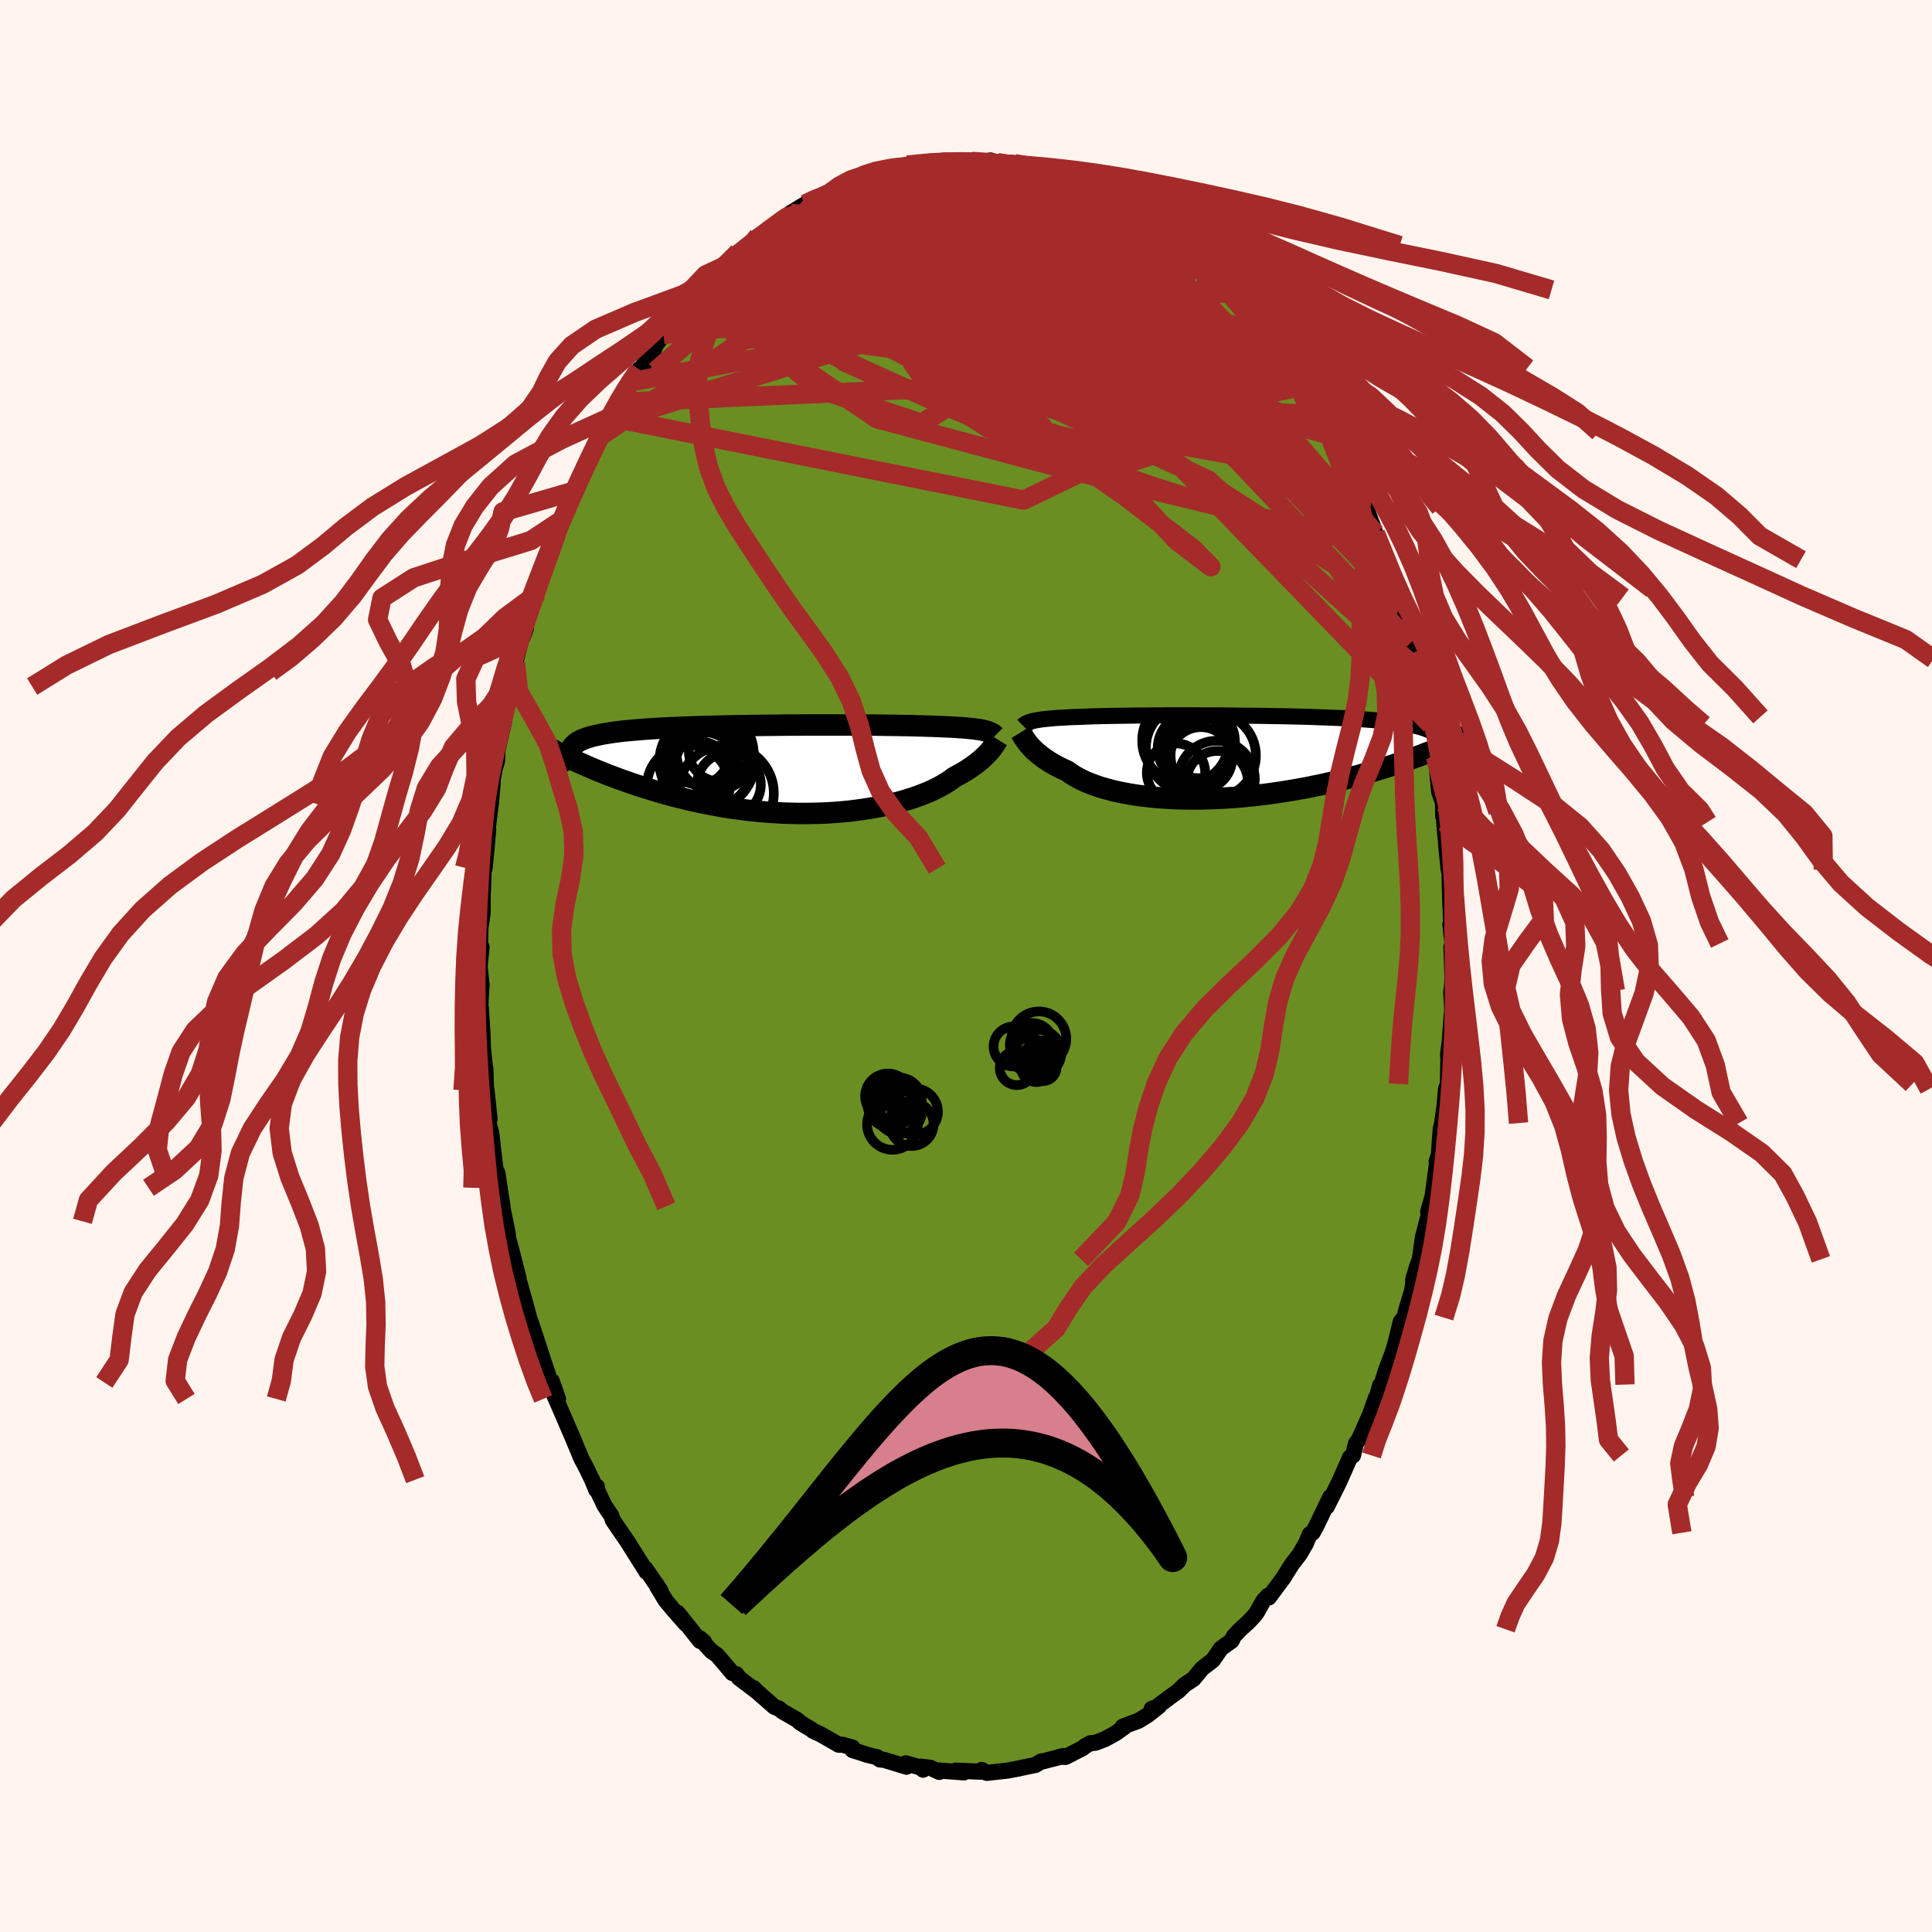 
  <svg viewBox="-100 -100 200 200" xmlns="http://www.w3.org/2000/svg" width="500" height="500" id="face-svg">
    <defs>
      <clipPath id="leftEyeClipPath">
        <polyline points="21.22,-4.05 21.01,-4.1 20.78,-4.14 20.53,-4.17 20.26,-4.21 19.97,-4.24 19.66,-4.27 19.33,-4.3 18.97,-4.33 18.6,-4.35 18.2,-4.38 17.78,-4.4 17.33,-4.42 16.87,-4.44 16.38,-4.46 15.88,-4.48 15.44,-4.49 14.97,-4.51 14.45,-4.52 13.89,-4.54 13.3,-4.55 12.66,-4.56 12,-4.57 11.29,-4.58 10.56,-4.59 9.79,-4.6 9,-4.6 8.18,-4.6 7.34,-4.61 6.48,-4.61 5.6,-4.61 4.7,-4.61 3.8,-4.61 2.88,-4.61 1.96,-4.6 1.04,-4.6 0.11,-4.59 -0.82,-4.58 -1.74,-4.57 -2.66,-4.56 -3.57,-4.54 -4.46,-4.53 -5.35,-4.51 -6.22,-4.49 -7.07,-4.47 -7.9,-4.45 -8.72,-4.42 -9.51,-4.39 -10.28,-4.36 -11.03,-4.33 -11.75,-4.3 -12.44,-4.26 -13.11,-4.22 -13.75,-4.18 -14.36,-4.13 -14.94,-4.08 -15.49,-4.03 -16.02,-3.98 -16.52,-3.92 -16.99,-3.86 -17.43,-3.79 -17.84,-3.73 -18.23,-3.66 -18.6,-3.58 -18.94,-3.51 -19.26,-3.43 -19.55,-3.35 -19.83,-3.26 -20.08,-3.17 -20.31,-3.08 -20.51,-2.98 -20.7,-2.88 -20.86,-2.77 -21,-2.66 -21.12,-2.55 -21.23,-2.44 -21.31,-2.32 -21.38,-2.19 -21.43,-2.06 -21.46,-1.93 -20.49,-0.66 -20.1,-0.49 -19.7,-0.31 -19.28,-0.13 -18.86,0.05 -18.42,0.23 -17.97,0.41 -17.51,0.59 -17.03,0.77 -16.55,0.95 -16.05,1.13 -15.54,1.31 -15.02,1.49 -14.48,1.67 -13.93,1.85 -13.37,2.02 -12.8,2.19 -12.21,2.37 -11.61,2.54 -10.99,2.71 -10.36,2.87 -9.71,3.03 -9.06,3.19 -8.38,3.34 -7.7,3.48 -7,3.62 -6.29,3.75 -5.58,3.88 -4.85,3.99 -4.11,4.09 -3.36,4.19 -2.61,4.27 -1.85,4.35 -1.08,4.41 -0.31,4.46 0.47,4.51 1.24,4.53 2.02,4.55 2.79,4.55 3.57,4.54 4.33,4.52 5.1,4.49 5.86,4.44 6.61,4.38 7.35,4.31 8.08,4.22 8.8,4.12 9.5,4.01 10.19,3.89 10.86,3.76 11.52,3.62 12.16,3.46 12.77,3.3 13.37,3.12 13.94,2.94 14.49,2.75 15.01,2.55 15.51,2.35 15.98,2.14 16.43,1.92 16.85,1.7 17.24,1.47 17.6,1.25 17.94,1.02 18.24,0.79 18.59,0.6 18.93,0.42 19.25,0.23 19.56,0.04 19.84,-0.15 20.12,-0.34 20.37,-0.52 20.62,-0.71 20.84,-0.89 21.06,-1.07 21.25,-1.25 21.43,-1.42 21.6,-1.59 21.76,-1.76 21.9,-1.92" />
      </clipPath>
      <clipPath id="rightEyeClipPath">
        <polyline points="-21.76,-3.81 -21.55,-3.84 -21.32,-3.88 -21.07,-3.92 -20.8,-3.95 -20.5,-3.98 -20.19,-4.01 -19.86,-4.04 -19.5,-4.07 -19.12,-4.09 -18.72,-4.11 -18.3,-4.14 -17.86,-4.16 -17.39,-4.17 -16.91,-4.19 -16.4,-4.21 -15.97,-4.23 -15.49,-4.24 -14.98,-4.26 -14.42,-4.27 -13.83,-4.28 -13.2,-4.29 -12.53,-4.3 -11.83,-4.31 -11.1,-4.32 -10.34,-4.32 -9.55,-4.33 -8.74,-4.33 -7.9,-4.34 -7.04,-4.34 -6.17,-4.34 -5.29,-4.34 -4.39,-4.33 -3.48,-4.33 -2.56,-4.33 -1.65,-4.32 -0.73,-4.31 0.19,-4.3 1.1,-4.29 2.01,-4.28 2.91,-4.26 3.8,-4.25 4.67,-4.23 5.53,-4.21 6.37,-4.19 7.19,-4.16 8,-4.13 8.78,-4.1 9.53,-4.07 10.27,-4.04 10.97,-4 11.65,-3.96 12.3,-3.92 12.93,-3.87 13.53,-3.82 14.09,-3.77 14.63,-3.72 15.14,-3.66 15.62,-3.6 16.07,-3.53 16.5,-3.47 16.9,-3.4 17.27,-3.32 17.61,-3.24 17.94,-3.16 18.23,-3.08 18.51,-2.99 18.76,-2.9 18.99,-2.8 19.2,-2.7 19.38,-2.6 19.54,-2.49 19.68,-2.38 19.8,-2.27 19.9,-2.15 19.98,-2.03 20.04,-1.9 20.08,-1.77 20.1,-1.63 20.1,-1.49 20.49,-1.14 20.14,-0.99 19.77,-0.84 19.4,-0.69 19.01,-0.53 18.61,-0.38 18.2,-0.22 17.78,-0.06 17.34,0.1 16.89,0.26 16.42,0.43 15.95,0.59 15.46,0.75 14.95,0.92 14.43,1.08 13.9,1.24 13.36,1.41 12.8,1.58 12.22,1.74 11.63,1.91 11.02,2.07 10.4,2.23 9.76,2.39 9.11,2.55 8.44,2.71 7.76,2.86 7.06,3 6.35,3.15 5.62,3.28 4.89,3.41 4.14,3.53 3.38,3.65 2.62,3.76 1.84,3.86 1.06,3.95 0.27,4.03 -0.52,4.11 -1.31,4.17 -2.11,4.22 -2.91,4.26 -3.7,4.29 -4.5,4.31 -5.29,4.32 -6.07,4.31 -6.85,4.3 -7.61,4.27 -8.37,4.22 -9.11,4.17 -9.84,4.1 -10.55,4.02 -11.25,3.93 -11.93,3.82 -12.58,3.7 -13.22,3.57 -13.83,3.43 -14.41,3.27 -14.98,3.11 -15.51,2.93 -16.02,2.74 -16.49,2.55 -16.94,2.34 -17.36,2.12 -17.75,1.9 -18.11,1.67 -18.43,1.43 -18.81,1.26 -19.17,1.09 -19.52,0.91 -19.85,0.73 -20.16,0.55 -20.45,0.36 -20.73,0.18 -20.99,-0.01 -21.23,-0.19 -21.46,-0.38 -21.67,-0.56 -21.87,-0.74 -22.05,-0.92 -22.22,-1.1 -22.37,-1.27" />
      </clipPath>
      <filter id="fuzzy">
        <feTurbulence id="turbulence" baseFrequency="0.05" numOctaves="3" type="noise" result="noise" />
        <feDisplacementMap in="SourceGraphic" in2="noise" scale="2" />
      </filter>
      <linearGradient id="rainbowGradient" x1="0%" y1="0%" x2="100%" y2="0%">
        <stop offset="0%" style="stop-color: rgb(44, 34, 43); stop-opacity: 1" />
        <stop offset="50%" style="stop-color: rgb(255, 127, 80); stop-opacity: 1" />
        <stop offset="100%" style="stop-color: rgb(154, 205, 50); stop-opacity: 1" />
      </linearGradient>
    </defs>
    <rect x="-100" y="-100" width="100%" height="100%" fill="rgb(255, 245, 238)" />
    <polyline id="faceContour" points="50.36,1.23 50.29,2.56 50.35,1.78 50.23,2.73 50.34,4.53 50.25,5.44 50.09,7.7 49.9,9.19 49.94,9.66 49.88,12.21 49.69,12.73 49.53,14.55 49.29,16.26 49.14,16.88 49.08,17.66 48.95,19.58 48.72,20.19 48.75,20.48 48.23,24.34 48.39,23.52 47.84,25.44 48.02,25.3 47.3,28.06 46.98,30.37 46.73,31.01 46.31,32.39 46.27,33.04 46.18,33.61 45.53,35.76 45.37,36.4 45.01,36.81 44.44,39.12 44.15,40.07 43.49,41.8 43.01,43.33 42.86,43.42 42.19,45.87 42.43,44.71 41.82,46.44 40.65,49.06 40.38,49.4 40.31,49.66 40.06,50.67 39.76,50.86 38.67,53.33 38.65,53.38 37.35,55.98 37.7,54.99 36.23,58.05 35.88,58.67 35.59,58.82 35.18,59.79 34.53,60.91 33.76,61.9 33.08,62.97 32.89,63.3 31.35,65.37 31.28,65.18 30.77,65.73 30.11,66.91 29.84,67.27 29.23,67.92 28.41,68.66 27.73,69.37 27.5,69.85 26.4,70.64 25.55,71.87 24.48,72.69 24.3,72.89 23.56,73.79 22.59,74.44 22.02,75.02 21.13,75.66 19.46,76.91 19.22,76.9 19.97,76.63 18.82,77.54 17.86,78.13 16.24,78.73 16.41,78.77 15.51,79.41 14.41,80.02 13.43,80.4 12.86,80.46 12.32,80.76 12.11,80.95 10.3,81.88 9.74,81.85 10.11,81.78 7.98,82.33 7.79,82.34 7.17,82.72 6.94,82.76 5.67,83.02 5.42,83.08 4.31,83.29 2.15,83.53 1.9,83.39 1.62,83.22 1.57,83.41 -1.04,83.29 -0.22,83.48 -2.81,83.28 -2.76,83.43 -3.72,82.99 -4.74,82.88 -4.44,83.2 -4.34,83.07 -6.24,82.54 -6.16,82.89 -8.49,82.18 -8.93,82.14 -9.19,81.91 -10.25,81.65 -10.94,81.42 -11.75,81.17 -11.74,80.91 -12.81,80.61 -13.18,80.61 -15.04,79.54 -15.83,79.18 -15.97,79.05 -17.15,78.34 -17.51,78.02 -19.03,77.15 -19.34,76.88 -19.84,76.69 -21.57,75.17 -21.99,74.75 -21.7,75.07 -23.5,73.7 -23.77,73.32 -24.19,73.19 -25.27,71.91 -25.77,71.33 -26.35,70.93 -27.58,69.58 -27.14,69.94 -27.53,69.87 -29.85,66.96 -29.02,68.09 -30.38,66.54 -31.1,65.67 -31.99,64.2 -32.15,63.86 -31.61,64.7 -33.18,62.39 -33.06,62.74 -33.73,61.67 -34.69,60.15 -34.94,59.74 -36.55,57.39 -36.7,56.93 -37.44,55.83 -38.17,54.27 -38.21,53.89 -38.28,54.23 -38.71,53.18 -39.4,51.77 -39.81,51.01 -40.9,48.39 -40.96,48.27 -41.91,46.06 -42.63,44.41 -42.23,44.82 -42.88,42.97 -43,43.11 -43.83,40.62 -43.77,40.99 -43.69,41.05 -44.78,37.7 -45.28,36.24 -45.28,36.18 -45.67,34.75 -46.2,32.86 -46.72,31.4 -46.31,32.34 -47.04,29.49 -47.41,28.15 -47.42,27.81 -47.69,26.43 -48.42,22.96 -47.98,24.88 -48.52,21.39 -48.7,21.12 -48.92,19.24 -49.14,17.3 -49.44,16.19 -49.32,15.82 -49.63,12.87 -49.67,13.4 -49.75,10.67 -49.81,10.35 -50.18,6.88 -50,8.55 -50.05,7.02 -50.22,4.37 -50.29,4.84 -50.25,3.67 -50.15,1.92 -50.35,0.04 -50.15,-1.95 -50.3,-1.87 -50.27,-3.9 -50.04,-5.45 -50.03,-8.61 -50,-7.74 -49.93,-10.17 -49.84,-10.07 -49.7,-11.39 -49.46,-14.12 -49.69,-12.71 -49.3,-15.94 -49.18,-16.81 -49.02,-18.7 -48.99,-19.3 -48.78,-20.44 -48.54,-21.24 -48.51,-22.28 -47.79,-25.44 -48.2,-23.63 -47.72,-26.63 -47.18,-28.93 -46.65,-30.44 -46.63,-31.33 -46.61,-31.58 -46.07,-33.69 -45.85,-34.15 -45.55,-34.97 -45.54,-35.57 -44.45,-38.6 -44.62,-38.36 -43.94,-40.01 -43.37,-42.1 -43.31,-42.48 -42.36,-44.78 -42.74,-43.59 -42.41,-44.86 -41.9,-46.12 -41.8,-46.5 -40.97,-48.55 -40.62,-49.15 -40.53,-49.51 -39.43,-51.31 -38.5,-53.29 -37.84,-54.86 -37.33,-56.25 -36.84,-56.8 -35.89,-58.35 -35.81,-58.79 -35.82,-58.29 -34.9,-60.16 -34.66,-60.48 -33.85,-61.77 -33.69,-61.76 -32.27,-63.87 -32.37,-63.91 -31.32,-65.38 -30.63,-66.31 -30.35,-66.6 -30.41,-66.45 -28.95,-68.28 -27.62,-69.87 -27.48,-69.83 -26.15,-71.26 -25.6,-71.97 -25.71,-71.61 -24.58,-72.65 -24.32,-72.98 -23.57,-73.89 -22.67,-74.34 -21.83,-75.01 -21.51,-75.56 -20.36,-76.24 -19.68,-76.76 -18.62,-77.53 -18.42,-77.47 -17.64,-78.14 -18.19,-77.93 -16.65,-78.86 -15.2,-79.63 -15.48,-79.34 -14.03,-80.05 -14.19,-80.02 -12.42,-80.71 -11.88,-80.99 -10.35,-81.59 -10.87,-81.42 -8.3,-82.25 -9.94,-81.89 -7.69,-82.59 -6.09,-82.91 -5.87,-82.69 -4.77,-83 -5.72,-82.68 -3.84,-83.26 -3.3,-83.26 -1.28,-83.28 -2.31,-83.37 -0.66,-83.29 0.58,-83.29 0.92,-83.36 1.47,-83.21 2.53,-83.39 3.26,-83.17 3.97,-83.01 3.81,-82.96 5.02,-83.07 6.12,-82.89 7.13,-82.66 8.66,-82.11 7.37,-82.59 9.27,-82.09 10.2,-81.67 10.4,-81.67 11.11,-81.55 12.74,-80.76 13.2,-80.48 13.61,-80.54 14.67,-79.7 14.8,-79.71 16.95,-78.55 16.74,-78.68 17.74,-78.14 17.54,-78.08 19.18,-77.04 19.26,-77.15 20.92,-75.73 22.43,-74.58 22.59,-74.55 23.27,-73.97 23.67,-73.55 23.89,-73.69 25.63,-72.01 25.13,-72 25.69,-72 27.5,-69.99 28.53,-68.87 27.64,-69.64 29.12,-67.91 29.22,-68.16 29.75,-67.27 30.45,-66.59 31.4,-64.97 31.2,-65.42 33.63,-61.93 33.78,-61.9 33.48,-62.37 34.91,-60.01 34.14,-61.44 35.68,-59.01 36.88,-57.03 36.16,-57.8 36.78,-56.96 37.65,-55.27 37.69,-54.94 38.51,-54 39.14,-52.04 39.55,-51.38 40.41,-49.73 41.49,-47.42 41.12,-48.03 41.41,-47.46 42.03,-45.8 42.38,-44.8 42.66,-43.96 43.5,-42.06 43.87,-40.64 44.54,-39.01 44.58,-38.19 44.4,-39.33 45.11,-36.74 45.74,-35.21 46.04,-33.46 46.28,-32.43 46.56,-31.76 46.59,-30.83 47.07,-29.24 47.22,-28.18 47.73,-25.79 48.12,-24.96 48.01,-24.99 48.23,-23.73 48.49,-21.88 48.65,-21.44 48.98,-18.04 49.38,-16.89 49.4,-15.48 49.45,-15.98 49.55,-14.91 49.5,-14.9 49.77,-11.87 49.96,-9.99 50.05,-9.71 50.12,-6.84 50.18,-5.55 50.23,-4.36 50.14,-4.28 50.36,-2.33 50.25,-1.97 50.36,1.23 50.29,2.56" fill="rgb(107, 142, 35)" stroke="black" stroke-width="1.667" stroke-linejoin="round" filter="url(#fuzzy)" />
    <g transform="translate(28.92 -21.61)">
      <polyline id="rightCountour" points="-21.76,-3.81 -21.55,-3.84 -21.32,-3.88 -21.07,-3.92 -20.8,-3.95 -20.5,-3.98 -20.19,-4.01 -19.86,-4.04 -19.5,-4.07 -19.12,-4.09 -18.72,-4.11 -18.3,-4.14 -17.86,-4.16 -17.39,-4.17 -16.91,-4.19 -16.4,-4.21 -15.97,-4.23 -15.49,-4.24 -14.98,-4.26 -14.42,-4.27 -13.83,-4.28 -13.2,-4.29 -12.53,-4.3 -11.83,-4.31 -11.1,-4.32 -10.34,-4.32 -9.55,-4.33 -8.74,-4.33 -7.9,-4.34 -7.04,-4.34 -6.17,-4.34 -5.29,-4.34 -4.39,-4.33 -3.48,-4.33 -2.56,-4.33 -1.65,-4.32 -0.73,-4.31 0.19,-4.3 1.1,-4.29 2.01,-4.28 2.91,-4.26 3.8,-4.25 4.67,-4.23 5.53,-4.21 6.37,-4.19 7.19,-4.16 8,-4.13 8.78,-4.1 9.53,-4.07 10.27,-4.04 10.97,-4 11.65,-3.96 12.3,-3.92 12.93,-3.87 13.53,-3.82 14.09,-3.77 14.63,-3.72 15.14,-3.66 15.62,-3.6 16.07,-3.53 16.5,-3.47 16.9,-3.4 17.27,-3.32 17.61,-3.24 17.94,-3.16 18.23,-3.08 18.51,-2.99 18.76,-2.9 18.99,-2.8 19.2,-2.7 19.38,-2.6 19.54,-2.49 19.68,-2.38 19.8,-2.27 19.9,-2.15 19.98,-2.03 20.04,-1.9 20.08,-1.77 20.1,-1.63 20.1,-1.49 20.49,-1.14 20.14,-0.99 19.77,-0.84 19.4,-0.69 19.01,-0.53 18.61,-0.38 18.2,-0.22 17.78,-0.06 17.34,0.1 16.89,0.26 16.42,0.43 15.95,0.59 15.46,0.75 14.95,0.92 14.43,1.08 13.9,1.24 13.36,1.41 12.8,1.58 12.22,1.74 11.63,1.91 11.02,2.07 10.4,2.23 9.76,2.39 9.11,2.55 8.44,2.71 7.76,2.86 7.06,3 6.35,3.15 5.62,3.28 4.89,3.41 4.14,3.53 3.38,3.65 2.62,3.76 1.84,3.86 1.06,3.95 0.27,4.03 -0.52,4.11 -1.31,4.17 -2.11,4.22 -2.91,4.26 -3.7,4.29 -4.5,4.31 -5.29,4.32 -6.07,4.31 -6.85,4.3 -7.61,4.27 -8.37,4.22 -9.11,4.17 -9.84,4.1 -10.55,4.02 -11.25,3.93 -11.93,3.82 -12.58,3.7 -13.22,3.57 -13.83,3.43 -14.41,3.27 -14.98,3.11 -15.51,2.93 -16.02,2.74 -16.49,2.55 -16.94,2.34 -17.36,2.12 -17.75,1.9 -18.11,1.67 -18.43,1.43 -18.81,1.26 -19.17,1.09 -19.52,0.91 -19.85,0.73 -20.16,0.55 -20.45,0.36 -20.73,0.18 -20.99,-0.01 -21.23,-0.19 -21.46,-0.38 -21.67,-0.56 -21.87,-0.74 -22.05,-0.92 -22.22,-1.1 -22.37,-1.27" fill="white" stroke="white" stroke-width="0" stroke-linejoin="round" filter="url(#fuzzy)" />
    </g>
    <g transform="translate(-19.44 -20.34)">
      <polyline id="leftCountour" points="21.22,-4.05 21.01,-4.1 20.78,-4.14 20.53,-4.17 20.26,-4.21 19.97,-4.24 19.66,-4.27 19.33,-4.3 18.97,-4.33 18.6,-4.35 18.2,-4.38 17.78,-4.4 17.33,-4.42 16.87,-4.44 16.38,-4.46 15.88,-4.48 15.44,-4.49 14.97,-4.51 14.45,-4.52 13.89,-4.54 13.3,-4.55 12.66,-4.56 12,-4.57 11.29,-4.58 10.56,-4.59 9.79,-4.6 9,-4.6 8.18,-4.6 7.34,-4.61 6.48,-4.61 5.6,-4.61 4.7,-4.61 3.8,-4.61 2.88,-4.61 1.96,-4.6 1.04,-4.6 0.11,-4.59 -0.82,-4.58 -1.74,-4.57 -2.66,-4.56 -3.57,-4.54 -4.46,-4.53 -5.35,-4.51 -6.22,-4.49 -7.07,-4.47 -7.9,-4.45 -8.72,-4.42 -9.51,-4.39 -10.28,-4.36 -11.03,-4.33 -11.75,-4.3 -12.44,-4.26 -13.11,-4.22 -13.75,-4.18 -14.36,-4.13 -14.94,-4.08 -15.49,-4.03 -16.02,-3.98 -16.52,-3.92 -16.99,-3.86 -17.43,-3.79 -17.84,-3.73 -18.23,-3.66 -18.6,-3.58 -18.94,-3.51 -19.26,-3.43 -19.55,-3.35 -19.83,-3.26 -20.08,-3.17 -20.31,-3.08 -20.51,-2.98 -20.7,-2.88 -20.86,-2.77 -21,-2.66 -21.12,-2.55 -21.23,-2.44 -21.31,-2.32 -21.38,-2.19 -21.43,-2.06 -21.46,-1.93 -20.49,-0.66 -20.1,-0.49 -19.7,-0.31 -19.28,-0.13 -18.86,0.05 -18.42,0.23 -17.97,0.41 -17.51,0.59 -17.03,0.77 -16.55,0.95 -16.05,1.13 -15.54,1.31 -15.02,1.49 -14.48,1.67 -13.93,1.85 -13.37,2.02 -12.8,2.19 -12.21,2.37 -11.61,2.54 -10.99,2.71 -10.36,2.87 -9.71,3.03 -9.06,3.19 -8.38,3.34 -7.7,3.48 -7,3.62 -6.29,3.75 -5.58,3.88 -4.85,3.99 -4.11,4.09 -3.36,4.19 -2.61,4.27 -1.85,4.35 -1.08,4.41 -0.31,4.46 0.47,4.51 1.24,4.53 2.02,4.55 2.79,4.55 3.57,4.54 4.33,4.52 5.1,4.49 5.86,4.44 6.61,4.38 7.35,4.31 8.08,4.22 8.8,4.12 9.5,4.01 10.19,3.89 10.86,3.76 11.52,3.62 12.16,3.46 12.77,3.3 13.37,3.12 13.94,2.94 14.49,2.75 15.01,2.55 15.51,2.35 15.98,2.14 16.43,1.92 16.85,1.7 17.24,1.47 17.6,1.25 17.94,1.02 18.24,0.79 18.59,0.6 18.93,0.42 19.25,0.23 19.56,0.04 19.84,-0.15 20.12,-0.34 20.37,-0.52 20.62,-0.71 20.84,-0.89 21.06,-1.07 21.25,-1.25 21.43,-1.42 21.6,-1.59 21.76,-1.76 21.9,-1.92" fill="white" stroke="white" stroke-width="0" stroke-linejoin="round" filter="url(#fuzzy)" />
    </g>
    <g transform="translate(28.92 -21.61)">
      <polyline id="rightUpper" points="-23.02,-3.27 -22.95,-3.34 -22.86,-3.4 -22.77,-3.46 -22.67,-3.52 -22.55,-3.57 -22.43,-3.62 -22.28,-3.67 -22.13,-3.72 -21.95,-3.76 -21.76,-3.81 -21.55,-3.84 -21.32,-3.88 -21.07,-3.92 -20.8,-3.95 -20.5,-3.98 -20.19,-4.01 -19.86,-4.04 -19.5,-4.07 -19.12,-4.09 -18.72,-4.11 -18.3,-4.14 -17.86,-4.16 -17.39,-4.17 -16.91,-4.19 -16.4,-4.21 -15.97,-4.23 -15.49,-4.24 -14.98,-4.26 -14.42,-4.27 -13.83,-4.28 -13.2,-4.29 -12.53,-4.3 -11.83,-4.31 -11.1,-4.32 -10.34,-4.32 -9.55,-4.33 -8.74,-4.33 -7.9,-4.34 -7.04,-4.34 -6.17,-4.34 -5.29,-4.34 -4.39,-4.33 -3.48,-4.33 -2.56,-4.33 -1.65,-4.32 -0.73,-4.31 0.19,-4.3 1.1,-4.29 2.01,-4.28 2.91,-4.26 3.8,-4.25 4.67,-4.23 5.53,-4.21 6.37,-4.19 7.19,-4.16 8,-4.13 8.78,-4.1 9.53,-4.07 10.27,-4.04 10.97,-4 11.65,-3.96 12.3,-3.92 12.93,-3.87 13.53,-3.82 14.09,-3.77 14.63,-3.72 15.14,-3.66 15.62,-3.6 16.07,-3.53 16.5,-3.47 16.9,-3.4 17.27,-3.32 17.61,-3.24 17.94,-3.16 18.23,-3.08 18.51,-2.99 18.76,-2.9 18.99,-2.8 19.2,-2.7 19.38,-2.6 19.54,-2.49 19.68,-2.38 19.8,-2.27 19.9,-2.15 19.98,-2.03 20.04,-1.9 20.08,-1.77 20.1,-1.63 20.1,-1.49 20.08,-1.35 20.05,-1.2 20,-1.05 19.94,-0.9 19.86,-0.74 19.77,-0.57 19.66,-0.41 19.54,-0.24 19.4,-0.07 19.25,0.11" fill="none" stroke="black" stroke-width="1.667" stroke-linejoin="round" filter="url(#fuzzy)" />
      <polyline id="rightLower" points="-23.26,-2.58 -23.21,-2.5 -23.15,-2.4 -23.09,-2.29 -23.02,-2.17 -22.94,-2.04 -22.84,-1.9 -22.74,-1.76 -22.63,-1.6 -22.51,-1.44 -22.37,-1.27 -22.22,-1.1 -22.05,-0.92 -21.87,-0.74 -21.67,-0.56 -21.46,-0.38 -21.23,-0.19 -20.99,-0.01 -20.73,0.18 -20.45,0.36 -20.16,0.55 -19.85,0.73 -19.52,0.91 -19.17,1.09 -18.81,1.26 -18.43,1.43 -18.11,1.67 -17.75,1.9 -17.36,2.12 -16.94,2.34 -16.49,2.55 -16.02,2.74 -15.51,2.93 -14.98,3.11 -14.41,3.27 -13.83,3.43 -13.22,3.57 -12.58,3.7 -11.93,3.82 -11.25,3.93 -10.55,4.02 -9.84,4.1 -9.11,4.17 -8.37,4.22 -7.61,4.27 -6.85,4.3 -6.07,4.31 -5.29,4.32 -4.5,4.31 -3.7,4.29 -2.91,4.26 -2.11,4.22 -1.31,4.17 -0.52,4.11 0.27,4.03 1.06,3.95 1.84,3.86 2.62,3.76 3.38,3.65 4.14,3.53 4.89,3.41 5.62,3.28 6.35,3.15 7.06,3 7.76,2.86 8.44,2.71 9.11,2.55 9.76,2.39 10.4,2.23 11.02,2.07 11.63,1.91 12.22,1.74 12.8,1.58 13.36,1.41 13.9,1.24 14.43,1.08 14.95,0.92 15.46,0.75 15.95,0.59 16.42,0.43 16.89,0.26 17.34,0.1 17.78,-0.06 18.2,-0.22 18.61,-0.38 19.01,-0.53 19.4,-0.69 19.77,-0.84 20.14,-0.99 20.49,-1.14 20.83,-1.28 21.16,-1.43 21.48,-1.57 21.78,-1.7 22.08,-1.84 22.36,-1.97 22.64,-2.1 22.9,-2.23 23.16,-2.35 23.41,-2.47" fill="none" stroke="black" stroke-width="2.222" stroke-linejoin="round" filter="url(#fuzzy)" />
      <circle r="3.166" cx="-2.91" cy="2.513" stroke="black" fill="none" stroke-width="1.0" filter="url(#fuzzy)" clip-path="url(#rightEyeClipPath)" /><circle r="4.546" cx="-5.755" cy="-0.972" stroke="black" fill="none" stroke-width="1.0" filter="url(#fuzzy)" clip-path="url(#rightEyeClipPath)" /><circle r="3.952" cx="-2.975" cy="2.243" stroke="black" fill="none" stroke-width="1.0" filter="url(#fuzzy)" clip-path="url(#rightEyeClipPath)" /><circle r="3.238" cx="-4.605" cy="0.118" stroke="black" fill="none" stroke-width="1.0" filter="url(#fuzzy)" clip-path="url(#rightEyeClipPath)" /><circle r="3.63" cx="-5.445" cy="-0.947" stroke="black" fill="none" stroke-width="1.0" filter="url(#fuzzy)" clip-path="url(#rightEyeClipPath)" /><circle r="4.5" cx="-6.185" cy="-1.727" stroke="black" fill="none" stroke-width="1.0" filter="url(#fuzzy)" clip-path="url(#rightEyeClipPath)" /><circle r="3.462" cx="-5.045" cy="-1.007" stroke="black" fill="none" stroke-width="1.0" filter="url(#fuzzy)" clip-path="url(#rightEyeClipPath)" /><circle r="3.78" cx="-4.855" cy="-1.612" stroke="black" fill="none" stroke-width="1.0" filter="url(#fuzzy)" clip-path="url(#rightEyeClipPath)" /><circle r="4.416" cx="-3.325" cy="-0.187" stroke="black" fill="none" stroke-width="1.0" filter="url(#fuzzy)" clip-path="url(#rightEyeClipPath)" /><circle r="3.022" cx="-7.18" cy="1.593" stroke="black" fill="none" stroke-width="1.0" filter="url(#fuzzy)" clip-path="url(#rightEyeClipPath)" />
      </g>
    <g transform="translate(-19.44 -20.34)">
      <polyline id="leftUpper" points="22.44,-3.49 22.37,-3.56 22.29,-3.63 22.2,-3.69 22.1,-3.75 21.99,-3.81 21.87,-3.86 21.73,-3.91 21.58,-3.96 21.41,-4.01 21.22,-4.05 21.01,-4.1 20.78,-4.14 20.53,-4.17 20.26,-4.21 19.97,-4.24 19.66,-4.27 19.33,-4.3 18.97,-4.33 18.6,-4.35 18.2,-4.38 17.78,-4.4 17.33,-4.42 16.87,-4.44 16.38,-4.46 15.88,-4.48 15.44,-4.49 14.97,-4.51 14.45,-4.52 13.89,-4.54 13.3,-4.55 12.66,-4.56 12,-4.57 11.29,-4.58 10.56,-4.59 9.79,-4.6 9,-4.6 8.18,-4.6 7.34,-4.61 6.48,-4.61 5.6,-4.61 4.7,-4.61 3.8,-4.61 2.88,-4.61 1.96,-4.6 1.04,-4.6 0.11,-4.59 -0.82,-4.58 -1.74,-4.57 -2.66,-4.56 -3.57,-4.54 -4.46,-4.53 -5.35,-4.51 -6.22,-4.49 -7.07,-4.47 -7.9,-4.45 -8.72,-4.42 -9.51,-4.39 -10.28,-4.36 -11.03,-4.33 -11.75,-4.3 -12.44,-4.26 -13.11,-4.22 -13.75,-4.18 -14.36,-4.13 -14.94,-4.08 -15.49,-4.03 -16.02,-3.98 -16.52,-3.92 -16.99,-3.86 -17.43,-3.79 -17.84,-3.73 -18.23,-3.66 -18.6,-3.58 -18.94,-3.51 -19.26,-3.43 -19.55,-3.35 -19.83,-3.26 -20.08,-3.17 -20.31,-3.08 -20.51,-2.98 -20.7,-2.88 -20.86,-2.77 -21,-2.66 -21.12,-2.55 -21.23,-2.44 -21.31,-2.32 -21.38,-2.19 -21.43,-2.06 -21.46,-1.93 -21.47,-1.8 -21.47,-1.66 -21.45,-1.52 -21.41,-1.37 -21.36,-1.22 -21.3,-1.07 -21.23,-0.91 -21.14,-0.75 -21.03,-0.58 -20.92,-0.42" fill="none" stroke="black" stroke-width="2.222" stroke-linejoin="round" filter="url(#fuzzy)" />
      <polyline id="leftLower" points="22.72,-3.11 22.67,-3.03 22.62,-2.95 22.56,-2.85 22.5,-2.74 22.42,-2.62 22.34,-2.5 22.25,-2.36 22.14,-2.22 22.03,-2.07 21.9,-1.92 21.76,-1.76 21.6,-1.59 21.43,-1.42 21.25,-1.25 21.06,-1.07 20.84,-0.89 20.62,-0.71 20.37,-0.52 20.12,-0.34 19.84,-0.15 19.56,0.04 19.25,0.23 18.93,0.42 18.59,0.6 18.24,0.79 17.94,1.02 17.6,1.25 17.24,1.47 16.85,1.7 16.43,1.92 15.98,2.14 15.51,2.35 15.01,2.55 14.49,2.75 13.94,2.94 13.37,3.12 12.77,3.3 12.16,3.46 11.52,3.62 10.86,3.76 10.19,3.89 9.5,4.01 8.8,4.12 8.08,4.22 7.35,4.31 6.61,4.38 5.86,4.44 5.1,4.49 4.33,4.52 3.57,4.54 2.79,4.55 2.02,4.55 1.24,4.53 0.47,4.51 -0.31,4.46 -1.08,4.41 -1.85,4.35 -2.61,4.27 -3.36,4.19 -4.11,4.09 -4.85,3.99 -5.58,3.88 -6.29,3.75 -7,3.62 -7.7,3.48 -8.38,3.34 -9.06,3.19 -9.71,3.03 -10.36,2.87 -10.99,2.71 -11.61,2.54 -12.21,2.37 -12.8,2.19 -13.37,2.02 -13.93,1.85 -14.48,1.67 -15.02,1.49 -15.54,1.31 -16.05,1.13 -16.55,0.95 -17.03,0.77 -17.51,0.59 -17.97,0.41 -18.42,0.23 -18.86,0.05 -19.28,-0.13 -19.7,-0.31 -20.1,-0.49 -20.49,-0.66 -20.87,-0.83 -21.23,-1 -21.59,-1.17 -21.93,-1.34 -22.27,-1.5 -22.59,-1.66 -22.9,-1.82 -23.21,-1.98 -23.5,-2.13 -23.78,-2.28" fill="none" stroke="black" stroke-width="2.222" stroke-linejoin="round" filter="url(#fuzzy)" />
      <circle r="4.282" cx="-9.313" cy="1.758" stroke="black" fill="none" stroke-width="1.0" filter="url(#fuzzy)" clip-path="url(#leftEyeClipPath)" /><circle r="3.994" cx="-6.548" cy="-1.797" stroke="black" fill="none" stroke-width="1.0" filter="url(#fuzzy)" clip-path="url(#leftEyeClipPath)" /><circle r="3.3" cx="-5.098" cy="1.553" stroke="black" fill="none" stroke-width="1.0" filter="url(#fuzzy)" clip-path="url(#leftEyeClipPath)" /><circle r="3.562" cx="-7.753" cy="-0.322" stroke="black" fill="none" stroke-width="1.0" filter="url(#fuzzy)" clip-path="url(#leftEyeClipPath)" /><circle r="4.962" cx="-5.418" cy="2.463" stroke="black" fill="none" stroke-width="1.0" filter="url(#fuzzy)" clip-path="url(#leftEyeClipPath)" /><circle r="3.192" cx="-8.253" cy="-1.632" stroke="black" fill="none" stroke-width="1.0" filter="url(#fuzzy)" clip-path="url(#leftEyeClipPath)" /><circle r="4.936" cx="-7.368" cy="-0.807" stroke="black" fill="none" stroke-width="1.0" filter="url(#fuzzy)" clip-path="url(#leftEyeClipPath)" /><circle r="3.27" cx="-8.203" cy="0.353" stroke="black" fill="none" stroke-width="1.0" filter="url(#fuzzy)" clip-path="url(#leftEyeClipPath)" /><circle r="3.952" cx="-6.788" cy="-0.097" stroke="black" fill="none" stroke-width="1.0" filter="url(#fuzzy)" clip-path="url(#leftEyeClipPath)" /><circle r="3.124" cx="-6.133" cy="-1.902" stroke="black" fill="none" stroke-width="1.0" filter="url(#fuzzy)" clip-path="url(#leftEyeClipPath)" />
    </g>
    <g id="hairs">
      <polyline points="43.5,-42.06 43.84,-40.83 44,-40.08 43.95,-39.76 43.76,-39.68 43.44,-39.73 42.96,-39.98 42.27,-40.55 41.31,-41.54 40.07,-43.02 38.52,-44.97 36.66,-47.41 34.52,-50.32 32.09,-53.75 29.36,-57.74 26.29,-62.33 22.8,-67.54 18.84,-73.37" fill="none" stroke="rgb(165, 42, 42)" stroke-width="2" stroke-linejoin="round" filter="url(#fuzzy)" /><polyline points="22.59,-74.55 23.21,-73.98 23.91,-73.31 24.73,-72.45 25.65,-71.45 26.63,-70.33 27.67,-69.14 28.71,-67.93 29.7,-66.76 30.59,-65.7 31.35,-64.79 31.98,-64.06 32.48,-63.49 32.87,-63.03 33.17,-62.66 33.41,-62.34" fill="none" stroke="rgb(165, 42, 42)" stroke-width="2" stroke-linejoin="round" filter="url(#fuzzy)" /><polyline points="-27.62,-69.87 -27.04,-70.22 -26.06,-70.8 -24.91,-71.28 -23.6,-71.66 -22.08,-72.01 -20.36,-72.35 -18.44,-72.7 -16.35,-73.04 -14.11,-73.36 -11.75,-73.66 -9.28,-73.9 -6.73,-74.1 -4.13,-74.24 -1.49,-74.33 1.16,-74.41 3.84,-74.49 6.53,-74.58 9.24,-74.66 11.96,-74.72 14.67,-74.73 17.35,-74.69 20.03,-74.6" fill="none" stroke="rgb(165, 42, 42)" stroke-width="2" stroke-linejoin="round" filter="url(#fuzzy)" /><polyline points="-24.32,-72.98 -23.54,-73.72 -22.72,-74.38 -21.91,-75.02 -21.12,-75.63 -20.37,-76.21 -19.7,-76.7 -19.15,-77.1 -18.75,-77.38 -18.52,-77.54 -18.46,-77.56 -18.57,-77.45 -18.89,-77.17 -19.45,-76.69 -20.32,-75.99 -21.5,-75.07 -22.96,-73.93" fill="none" stroke="rgb(165, 42, 42)" stroke-width="2" stroke-linejoin="round" filter="url(#fuzzy)" /><polyline points="-18.62,-77.53 -18.2,-77.62 -17.46,-77.8 -16.37,-77.99 -14.97,-78.16 -13.34,-78.29 -11.53,-78.35 -9.59,-78.35 -7.5,-78.29 -5.29,-78.2 -2.98,-78.07 -0.61,-77.9 1.77,-77.71 4.15,-77.5 6.53,-77.28 8.91,-77.03 11.27,-76.75 13.59,-76.43 15.82,-76.06 18,-75.65 20.17,-75.19" fill="none" stroke="rgb(165, 42, 42)" stroke-width="2" stroke-linejoin="round" filter="url(#fuzzy)" /><polyline points="40.41,-49.73 40.93,-48.43 40.93,-47.89 40.72,-47.43 40.36,-46.93 39.82,-46.41 39.07,-45.96 38.07,-45.63 36.8,-45.48 35.24,-45.54 33.38,-45.82 31.21,-46.27 28.73,-46.88 25.94,-47.64 22.81,-48.55 19.34,-49.65 15.52,-50.96 11.36,-52.49 6.86,-54.24 2.02,-56.21 -3.15,-58.42 -8.69,-60.9 -14.63,-63.62 -21.02,-66.52" fill="none" stroke="rgb(165, 42, 42)" stroke-width="2" stroke-linejoin="round" filter="url(#fuzzy)" /><polyline points="27.64,-69.64 28.66,-68.52 29.34,-67.75 30,-66.95 30.68,-66.06 31.38,-65.11 32.05,-64.19 32.63,-63.4 33.04,-62.84 33.22,-62.58 33.17,-62.63 32.91,-62.97 32.45,-63.55 31.79,-64.41 30.86,-65.6 29.58,-67.21" fill="none" stroke="rgb(165, 42, 42)" stroke-width="2" stroke-linejoin="round" filter="url(#fuzzy)" /><polyline points="-10.87,-81.42 -9.5,-81.9 -8.74,-82.17 -7.93,-82.38 -7.15,-82.54 -6.53,-82.64 -6.08,-82.67 -5.77,-82.66 -5.58,-82.6 -5.5,-82.5 -5.56,-82.33 -5.81,-82.08 -6.25,-81.76 -6.91,-81.35 -7.8,-80.88 -8.95,-80.32 -10.38,-79.66 -12.15,-78.88 -14.28,-77.96 -16.76,-76.9 -19.54,-75.7" fill="none" stroke="rgb(165, 42, 42)" stroke-width="2" stroke-linejoin="round" filter="url(#fuzzy)" /><polyline points="6.12,-82.89 7.07,-82.63 7.75,-82.44 8.31,-82.28 8.88,-82.11 9.45,-81.91 9.98,-81.71 10.43,-81.49 10.79,-81.27 11.02,-81.06 11.1,-80.86 11.01,-80.67 10.76,-80.51 10.31,-80.38 9.66,-80.28 8.79,-80.21 7.72,-80.18 6.43,-80.18 4.91,-80.2 3.09,-80.25 0.95,-80.34 -1.54,-80.49 -4.34,-80.72 -7.4,-81.05" fill="none" stroke="rgb(165, 42, 42)" stroke-width="2" stroke-linejoin="round" filter="url(#fuzzy)" /><polyline points="-16.65,-78.86 -15.75,-79.3 -15.23,-79.49 -14.79,-79.6 -14.4,-79.65 -14.13,-79.6 -14.02,-79.4 -14.13,-79.03 -14.5,-78.47 -15.13,-77.69 -16.03,-76.68 -17.22,-75.4 -18.73,-73.83 -20.62,-71.96 -22.93,-69.8 -25.64,-67.34 -28.73,-64.58 -32.16,-61.58" fill="none" stroke="rgb(165, 42, 42)" stroke-width="2" stroke-linejoin="round" filter="url(#fuzzy)" /><polyline points="-15.48,-79.34 -19.23,-74.94 -14.63,-75.21 -8.16,-72.98 -2.23,-69.34 1.27,-67.11 1.99,-67.46 0.79,-69.6 -1.26,-71.97 -3.63,-73.26 -6.03,-72.94 -7.81,-71.24 -7.49,-68.78 -3.33,-65.98 5.04,-62.61 14.87,-58.11 20.14,-53.15 14.7,-51.38 0.75,-59.34 10.2,-81.67" fill="none" stroke="rgb(165, 42, 42)" stroke-width="2" stroke-linejoin="round" filter="url(#fuzzy)" /><polyline points="34.14,-61.44 20.17,-67.56 12.82,-65.71 8.38,-63.74 8.77,-62.09 11.65,-61.43 14.41,-61.62 16.14,-61.76 16.81,-61.3 16.4,-60.52 14.76,-60.03 12.1,-60.06 9.18,-60.2 7.2,-59.86 7.37,-58.82 10.21,-57.58 14.78,-57.11 18.55,-58.41 18.24,-61.79 11.65,-66.48 -0.59,-70.64 -14.56,-72.36 -24.44,-71.45 -27.62,-69.87" fill="none" stroke="rgb(165, 42, 42)" stroke-width="2" stroke-linejoin="round" filter="url(#fuzzy)" /><polyline points="-35.89,-58.35 6.28,-60.22 14.49,-68.81 12.85,-74.7 9.2,-76.34 6.84,-73.97 7.31,-68.75 10.42,-62.42 14.29,-56.71 16.3,-52.89 14.62,-51.58 9.3,-52.73 2.38,-55.64 -3.24,-59.2 -5.5,-62.32 -4.41,-64.47 -2.06,-65.87 -1.39,-67.17 -4.46,-68.7 -11.43,-69.84 -20.35,-69.37 -27.17,-67.63 -24.32,-72.98" fill="none" stroke="rgb(165, 42, 42)" stroke-width="2" stroke-linejoin="round" filter="url(#fuzzy)" /><polyline points="-24.32,-72.98 3.53,-72.13 8.28,-70.6 5.31,-71.16 2.27,-71.82 0.44,-71.87 -0.25,-71.56 -0.07,-70.93 0.24,-69.79 -0.29,-68.28 -1.77,-67.06 -2.3,-66.49 2.17,-65.37 15.2,-60.51 33.9,-49.22 44.58,-38.19" fill="none" stroke="rgb(165, 42, 42)" stroke-width="2" stroke-linejoin="round" filter="url(#fuzzy)" /><polyline points="-23.57,-73.89 6.35,-69.87 10.04,-73.32 11.16,-73.46 14.3,-70.87 18.11,-68.51 21.09,-67.38 22.73,-66.7 22.73,-65.83 20.63,-65.28 16.48,-66.19 11.4,-68.96 7.07,-72.53 4.39,-74.9 2.99,-74.53 2.75,-71.78 2.85,-70.2 -16.65,-78.86" fill="none" stroke="rgb(165, 42, 42)" stroke-width="2" stroke-linejoin="round" filter="url(#fuzzy)" /><polyline points="10.4,-81.67 19.13,-66.78 12.08,-58.91 0.08,-60.68 -7.63,-64.98 -8.57,-67.09 -3.88,-65.88 3.8,-62.58 11.56,-59.17 17.14,-57.1 19.49,-56.84 18.78,-58.05 16.11,-60.08 12.99,-62.38 10.76,-64.66 10.18,-66.79 11.42,-68.55 14.31,-69.44 18.57,-68.84 23.7,-66.52 28.62,-63.28 31.62,-61.13 30.78,-62.59 24.49,-69.01 8.66,-82.11" fill="none" stroke="rgb(165, 42, 42)" stroke-width="2" stroke-linejoin="round" filter="url(#fuzzy)" /><polyline points="16.74,-78.68 18.33,-66.23 6.38,-68.58 0.27,-70.81 0.39,-70.98 3.06,-70.59 5.45,-71.12 6.72,-72.8 7.54,-74.84 8.85,-76.22 10.73,-76.35 12.19,-75.25 11.84,-73.22 9.45,-70.37 7.38,-66.26 10.46,-60.15 22.25,-51.77 38.38,-41.4 48.12,-24.96" fill="none" stroke="rgb(165, 42, 42)" stroke-width="2" stroke-linejoin="round" filter="url(#fuzzy)" /><polyline points="-24.58,-72.65 -27.45,-67.11 -24.58,-67.78 -18.76,-69.59 -9.95,-71.17 -0.53,-71.6 6.28,-71.09 8.67,-70.38 7.22,-69.86 4.27,-69.46 2.42,-68.97 3.18,-68.25 6.25,-67.14 9.71,-65.5 10.9,-63.51 8.27,-61.81 4.31,-60.73 7.19,-58.56 25.08,-50.31 46.59,-30.83" fill="none" stroke="rgb(165, 42, 42)" stroke-width="2" stroke-linejoin="round" filter="url(#fuzzy)" /><polyline points="48.12,-24.96 13.39,-60.82 -1.28,-71.79 -4.98,-75.21 -2.33,-76.91 2.32,-77.89 5.87,-78.04 6.94,-77.24 5.7,-75.57 3.43,-73.36 1.91,-71.06 2.35,-69.04 4.66,-67.52 7.39,-66.59 8.64,-66.37 7.35,-66.96 4.24,-68.27 1.71,-69.7 2.32,-70.64 5.6,-71.67 3.48,-74.78 -18.42,-77.47" fill="none" stroke="rgb(165, 42, 42)" stroke-width="2" stroke-linejoin="round" filter="url(#fuzzy)" /><polyline points="0.92,-83.36 -14.2,-75.73 -23.46,-67.95 -23.84,-64.79 -18.19,-65.24 -10.75,-66.84 -3.75,-67.78 2.74,-67.19 9.11,-65.08 15.07,-62.15 19.67,-59.56 21.97,-58.36 21.66,-58.94 19.13,-60.88 15.09,-63.17 10.25,-64.73 5.12,-65.1 0.28,-64.71 -3.19,-64.54 -3.55,-65.15 0.33,-66.31 5.95,-68.43 5.86,-74.8 0.58,-83.29" fill="none" stroke="rgb(165, 42, 42)" stroke-width="2" stroke-linejoin="round" filter="url(#fuzzy)" /><polyline points="-27.48,-69.83 -6.13,-67.54 2.41,-63.23 1.81,-63.3 0.51,-64.81 0.63,-66.39 1.11,-67.75 0.57,-68.8 -1.48,-69.52 -4.68,-70.03 -8.07,-70.55 -10.45,-71.18 -10.72,-71.73 -8.17,-71.77 -2.75,-70.8 4.81,-68.65 13.16,-65.65 20.71,-62.52 26.25,-60.03 29.2,-58.49 29.09,-57.87 23.63,-59.03 6.47,-64.26 -30.63,-66.31" fill="none" stroke="rgb(165, 42, 42)" stroke-width="2" stroke-linejoin="round" filter="url(#fuzzy)" /><polyline points="-16.65,-78.86 8.5,-68.22 4.57,-68.86 -1.71,-70.53 -3.92,-71.59 -2.6,-72.15 0.83,-72.5 4.97,-72.62 8.32,-72.25 9.73,-71.1 9.03,-69.1 7.2,-66.48 5.81,-63.71 6.06,-61.35 8.17,-59.84 11.41,-59.32 14.64,-59.73 16.9,-61.05 17.74,-63.39 17.5,-66.69 17.26,-70.19 18.14,-72.77 19.81,-74.16 20.25,-75.44 16.74,-78.68" fill="none" stroke="rgb(165, 42, 42)" stroke-width="2" stroke-linejoin="round" filter="url(#fuzzy)" /><polyline points="-10.87,-81.42 4.33,-78.47 18.29,-69.83 27.84,-61.85 32.3,-56.93 32.1,-55.2 27.91,-56.06 20.69,-58.64 11.91,-62.01 3.33,-65.44 -3.41,-68.45 -7.24,-70.73 -8.02,-72.13 -6.62,-72.81 -4.59,-73.24 -3.23,-73.99 -3.02,-75.12 -4.91,-75.84 -12.72,-75.11 -25.6,-71.97" fill="none" stroke="rgb(165, 42, 42)" stroke-width="2" stroke-linejoin="round" filter="url(#fuzzy)" /><polyline points="14.67,-79.7 3.54,-63.12 17.42,-54.72 27.76,-52.89 30.34,-55.24 27.09,-60.03 21.1,-65.02 15.33,-67.88 12.39,-67.32 14.11,-63.53 20.48,-57.74 28.75,-51.97 34.04,-49.15 31.91,-53.35 21.51,-67.46 10.4,-81.67" fill="none" stroke="rgb(165, 42, 42)" stroke-width="2" stroke-linejoin="round" filter="url(#fuzzy)" /><polyline points="46.04,-33.46 19.65,-61.24 10.02,-68.83 6.29,-71.08 6.35,-70.8 7.21,-69.21 6.89,-68.17 5.4,-68.92 3.51,-71.09 1.48,-73.07 -0.57,-73.17 -1.33,-70.69 1.87,-66.59 10.52,-63.19 22.53,-60.06 43.87,-40.64" fill="none" stroke="rgb(165, 42, 42)" stroke-width="2" stroke-linejoin="round" filter="url(#fuzzy)" /><polyline points="23.89,-73.69 5.46,-66.96 9.88,-65.59 9.27,-68.32 3.41,-71.98 -3.02,-74.67 -7.19,-76.06 -8.59,-76.55 -8.07,-76.48 -6.83,-75.94 -5.74,-74.97 -5.24,-73.71 -5.64,-72.35 -7.26,-71.06 -10.12,-69.86 -13.31,-68.8 -14.75,-68.15 -12.22,-68.68 -5.5,-71.14 3.04,-74.46 22.43,-74.58" fill="none" stroke="rgb(165, 42, 42)" stroke-width="2" stroke-linejoin="round" filter="url(#fuzzy)" /><polyline points="-20.36,-76.24 -12.52,-64.55 6.61,-62.04 18.7,-61.28 22.24,-61.49 19.87,-63.91 15.59,-68.2 12.49,-72.7 11.38,-75.99 11.26,-77.6 11.1,-77.6 10.96,-75.98 11.29,-73.17 10.49,-71.51 3.59,-75.5 -8.3,-82.25" fill="none" stroke="rgb(165, 42, 42)" stroke-width="2" stroke-linejoin="round" filter="url(#fuzzy)" /><polyline points="7.13,-82.66 -3.43,-75.13 0.46,-73.18 -0.02,-72.26 -3.1,-71.58 -4.44,-70.9 -2.45,-70.07 1.74,-69.11 6.08,-68.31 9.33,-67.96 11.5,-68.08 13.13,-68.37 14.4,-68.42 14.96,-68.09 14.57,-67.75 13.55,-68.21 12.23,-70.26 9.91,-74.09 5.42,-78.82 0.55,-82.44 0.92,-83.36" fill="none" stroke="rgb(165, 42, 42)" stroke-width="2" stroke-linejoin="round" filter="url(#fuzzy)" /><polyline points="33.63,-61.93 14.23,-71.25 7.71,-71.92 9.08,-70.27 12.05,-68.13 14.57,-66.46 16.38,-65.94 17.19,-66.84 16.63,-69.01 14.75,-71.92 12.23,-74.9 10.01,-77.34 8.82,-78.92 8.86,-79.64 9.93,-79.7 11.59,-79.33 13.52,-78.61 15.64,-77.42 18.02,-75.51 20.65,-72.75 23.1,-69.35 24.57,-65.89 24.64,-63.08 22.73,-63.1 6.12,-82.89" fill="none" stroke="rgb(165, 42, 42)" stroke-width="2" stroke-linejoin="round" filter="url(#fuzzy)" /><polyline points="-19.68,-76.76 0.93,-74.75 -3.84,-72.64 -10.92,-71.15 -12.06,-70.77 -7.18,-70.6 0.35,-70.02 6.9,-69.27 10.56,-68.97 11.55,-69.5 11.24,-70.79 10.89,-72.34 10.91,-73.5 11.01,-73.57 10.72,-72.13 9.68,-69.21 7.81,-65.52 5.65,-62.42 5.32,-61.2 10.79,-61.68 23.13,-62.35 25.13,-72" fill="none" stroke="rgb(165, 42, 42)" stroke-width="2" stroke-linejoin="round" filter="url(#fuzzy)" /><polyline points="31.2,-65.42 2.38,-72.89 -2.96,-74.8 0.31,-72.99 6,-69.41 10.41,-65.29 11.63,-61.65 9.46,-59.34 5.2,-58.9 0.83,-60.29 -2.08,-62.86 -3.26,-65.59 -3.61,-67.57 -4.37,-68.41 -6.19,-68.37 -8.72,-68.14 -11,-68.53 -12.44,-70.09 -13.29,-72.69 -11.18,-75.91 7.13,-82.66" fill="none" stroke="rgb(165, 42, 42)" stroke-width="2" stroke-linejoin="round" filter="url(#fuzzy)" /><polyline points="17.54,-78.08 7.44,-74.53 14.05,-70.56 18.91,-68.73 21.42,-67.92 22.7,-67.7 22.78,-68.28 21.67,-69.5 19.92,-70.57 18.31,-70.62 17.22,-69.18 16.1,-66.62 13.69,-64.12 9.34,-63.2 4.85,-64.66 4.66,-67.55 12.27,-69 25.31,-64.43 42.38,-44.8" fill="none" stroke="rgb(165, 42, 42)" stroke-width="2" stroke-linejoin="round" filter="url(#fuzzy)" /><polyline points="-3.3,-83.26 4.73,-78.93 9.14,-72 13.09,-66.1 17.72,-62.54 20.93,-61.6 21.08,-62.8 18.68,-64.9 15.67,-66.33 13.41,-66.13 11.09,-64.79 6.45,-63.96 -1.19,-64.98 -7.82,-67.68 -5.81,-70.76 9.01,-73.1 25.13,-72" fill="none" stroke="rgb(165, 42, 42)" stroke-width="2" stroke-linejoin="round" filter="url(#fuzzy)" /><polyline points="33.48,-62.37 30.52,-64.48 28.75,-64.89 25.69,-67.16 23.45,-68.58 21.93,-68.91 19.58,-69.37 15.42,-70.61 9.91,-72.3 4.64,-73.88 1.27,-75.07 0.66,-75.83 2.55,-75.9 6.11,-74.67 10.51,-71.42 14.88,-66.03 17.6,-59.47 16.11,-53.14 5.99,-48.23 -36.84,-56.8" fill="none" stroke="rgb(165, 42, 42)" stroke-width="2" stroke-linejoin="round" filter="url(#fuzzy)" /><polyline points="-27.48,-69.83 -15.33,-59.75 -4.62,-56.19 0.47,-59.24 4.99,-62.89 8.97,-64.83 11.07,-65.53 11.39,-65.84 11.03,-66.03 10.7,-66.13 10.18,-66.22 8.78,-66.51 6.31,-67.11 3.39,-67.88 1,-68.61 -0.31,-69.23 -0.71,-69.9 -0.48,-70.97 0.71,-72.65 3.44,-74.82 6.67,-77.16 5.75,-79.9 -5.87,-82.69" fill="none" stroke="rgb(165, 42, 42)" stroke-width="2" stroke-linejoin="round" filter="url(#fuzzy)" /><polyline points="23.27,-73.97 -0.97,-77.13 -4.68,-78.73 -1.22,-78.89 3.36,-77.82 7.92,-75.07 12.59,-70.59 16.34,-65.45 17.26,-61.33 14.23,-59.44 8.07,-59.79 1.28,-61.46 -3.4,-63.15 -4.32,-63.66 -1.49,-62.22 3.59,-58.99 7.95,-55.81 7.44,-56.24 -0.32,-63.32 -10.15,-74.72 -15.48,-79.34" fill="none" stroke="rgb(165, 42, 42)" stroke-width="2" stroke-linejoin="round" filter="url(#fuzzy)" /><polyline points="42.66,-43.96 24.33,-60.77 15.45,-62.56 11.67,-61.11 9.86,-60.33 10.56,-60.77 13.17,-62.6 15.52,-65.64 15.85,-69.12 14.26,-72.02 12.28,-73.43 11.23,-72.86 10.31,-70.66 6.36,-68.54 -3.41,-68.53 -17.52,-68.48 -37.84,-54.86" fill="none" stroke="rgb(165, 42, 42)" stroke-width="2" stroke-linejoin="round" filter="url(#fuzzy)" /><polyline points="17.74,-78.14 18.43,-60.46 14.53,-54.94 14.24,-56.04 12.23,-60.55 7.76,-65.47 2.99,-69.5 -0.03,-72.66 -0.71,-75.15 0.18,-76.71 1.25,-76.82 1.46,-75.22 0.59,-72.3 -1.06,-69.07 -3.29,-66.57 -5.91,-65.21 -7.59,-64.75 -7.86,-65.96 -28.95,-68.28" fill="none" stroke="rgb(165, 42, 42)" stroke-width="2" stroke-linejoin="round" filter="url(#fuzzy)" /><polyline points="-8.3,-82.25 13.94,-73.03 18.79,-68.48 18.98,-65.18 16.36,-63.47 11.24,-62.89 6.1,-62.21 3.95,-60.79 6.09,-58.87 11.6,-57.02 18.29,-55.74 23.97,-55.32 27.23,-55.94 27.68,-57.66 25.76,-60.32 22.44,-63.52 18.81,-66.62 15.55,-69.02 12.75,-70.38 10.1,-70.81 7.35,-70.88 4.18,-71.39 -0.64,-72.8 -6.61,-75.18 3.81,-82.96" fill="none" stroke="rgb(165, 42, 42)" stroke-width="2" stroke-linejoin="round" filter="url(#fuzzy)" /><polyline points="-18.19,-77.93 9.03,-74.12 18.2,-70.7 18.78,-69.46 17.77,-69.08 18.1,-67.86 19.71,-65.53 21.75,-62.83 23.6,-60.77 24.86,-60.01 25.19,-60.71 24.48,-62.48 22.76,-64.59 19.95,-66.67 15.56,-69.05 9.28,-72.29 2.01,-76.11 -3.51,-79.19 -2.81,-80.83 10.4,-81.67" fill="none" stroke="rgb(165, 42, 42)" stroke-width="2" stroke-linejoin="round" filter="url(#fuzzy)" /><polyline points="36.88,-57.03 14.92,-58.17 20.64,-55.66 26.59,-56.85 28.01,-59.95 24.71,-63.72 18.01,-67.23 10.35,-69.75 4.24,-71.12 1.04,-71.84 0.51,-72.39 1.58,-72.59 3.55,-71.58 6.27,-68.69 8.53,-64.49 7,-61.26 -0.69,-61.54 -5.8,-65.31 22.59,-74.55" fill="none" stroke="rgb(165, 42, 42)" stroke-width="2" stroke-linejoin="round" filter="url(#fuzzy)" /><polyline points="-31.32,-65.38 3.65,-69.04 11.7,-70.6 9.79,-70.66 5.06,-70.9 0.73,-71.54 -2.14,-72.28 -3.71,-72.96 -4.76,-73.62 -5.81,-74.32 -6.65,-75.05 -6.38,-75.72 -4.09,-76.19 0.4,-76.3 6.19,-75.95 11.64,-75.33 15.24,-74.9 16.5,-75.16 15.62,-76.21 10.88,-78.09 -5.87,-82.69" fill="none" stroke="rgb(165, 42, 42)" stroke-width="2" stroke-linejoin="round" filter="url(#fuzzy)" /><polyline points="27.64,-69.64 -2.17,-70.06 -0.97,-67.15 10.19,-63.85 19.28,-61.79 22.92,-61.82 22.26,-63.53 20.03,-65.64 18.73,-66.76 19.67,-65.99 22.85,-63.17 27.4,-58.79 32.2,-53.74 36.22,-49.07 38.62,-45.76 38.48,-44.45 34.59,-45.25 25.41,-47.77 10,-51.51 -9.19,-56.64 -21.67,-65.06 -10.35,-81.59" fill="none" stroke="rgb(165, 42, 42)" stroke-width="2" stroke-linejoin="round" filter="url(#fuzzy)" /><polyline points="-34.66,-60.48 -4.2,-66.18 8.9,-62.55 12.25,-57.09 16.15,-50.13 21.81,-44.01 25.35,-41.33 23.56,-43.17 16.4,-48.66 6.41,-55.57 -3.23,-61.54 -9.97,-65.09 -12.08,-66.2 -8.23,-65.74 1.94,-64.35 16.32,-61.86 29.64,-58.3 36.21,-55.93 33.48,-62.37" fill="none" stroke="rgb(165, 42, 42)" stroke-width="2" stroke-linejoin="round" filter="url(#fuzzy)" /><polyline points="-21.51,-75.56 -16.61,-72.64 -8.68,-67.08 1.15,-64.99 6.76,-65.55 7.27,-67.03 4.25,-67.98 -0.65,-67.82 -5.93,-67.08 -10.05,-66.9 -11.87,-68.15 -11.2,-70.65 -8.79,-73.19 -5.35,-74.24 -0.51,-72.78 7.15,-68.74 17.89,-63.47 25.94,-62.02 13.61,-80.54" fill="none" stroke="rgb(165, 42, 42)" stroke-width="2" stroke-linejoin="round" filter="url(#fuzzy)" /><polyline points="-23.57,-73.89 9.88,-70.04 19.66,-68.71 18.94,-67.34 13.73,-67.3 8.21,-68.97 4.81,-71.35 4.1,-73.33 5.34,-74.39 7.32,-74.64 9,-74.39 9.89,-73.92 9.97,-73.35 9.45,-72.76 8.66,-72.2 8.11,-71.71 8.52,-71.18 10.53,-70.28 14.14,-68.52 18.24,-65.75 20.78,-62.65 19.67,-60.74 14.06,-61.53 7.49,-66.18 23.67,-73.55" fill="none" stroke="rgb(165, 42, 42)" stroke-width="2" stroke-linejoin="round" filter="url(#fuzzy)" /><polyline points="22.59,-74.55 22.88,-64.7 9.85,-67.32 -3.33,-67.43 -11.64,-65.15 -12.6,-62.54 -7.14,-60.08 1.49,-57.45 9.68,-54.92 14.65,-53.84 15,-55.81 11.18,-61.19 5.62,-68.33 1.46,-74.76 0.05,-79.51 -5.87,-82.69" fill="none" stroke="rgb(165, 42, 42)" stroke-width="2" stroke-linejoin="round" filter="url(#fuzzy)" /><polyline points="3.81,-82.96 0.91,-72.06 11.58,-66.78 19.46,-64.83 22.98,-63.61 22.4,-62.63 18.51,-62.17 12.8,-62.25 7.25,-62.43 3.62,-62.15 2.9,-61.27 5.15,-60.13 9.7,-59.24 15.51,-58.84 21.42,-58.74 26.34,-58.57 29.43,-58.15 30.24,-57.73 28.82,-57.82 25.97,-58.71 23.36,-60.14 23.03,-61.3 26.14,-61.29 31.88,-59.39 34.91,-60.01" fill="none" stroke="rgb(165, 42, 42)" stroke-width="2" stroke-linejoin="round" filter="url(#fuzzy)" /><polyline points="-30.63,-66.31 6.08,-66.72 19.11,-64.47 16.28,-64.21 6.41,-64.16 -2.9,-64.12 -7.45,-64.22 -6.52,-63.68 -1.17,-61.55 6.95,-58.22 15.43,-55.82 20.87,-56.83 19.99,-61.96 11.77,-69.24 -1.27,-74.95 -14.81,-75.47 -30.35,-66.6" fill="none" stroke="rgb(165, 42, 42)" stroke-width="2" stroke-linejoin="round" filter="url(#fuzzy)" /><polyline points="34.91,-60.01 5.92,-68.77 -0.28,-68.48 2.11,-69.82 4.42,-72.15 5.99,-73.26 7.83,-72.59 9.69,-70.9 10.77,-68.99 10.88,-67.32 10.68,-66.09 11.24,-65.32 13.2,-64.76 14.82,-65.64 10.16,-72.73 -0.66,-83.29" fill="none" stroke="rgb(165, 42, 42)" stroke-width="2" stroke-linejoin="round" filter="url(#fuzzy)" /><polyline points="0.92,-83.36 -15.51,-73.42 -16.41,-72.54 -10.73,-71.46 0.09,-68.48 12.8,-63.9 23.82,-58.8 31.02,-54.68 33.92,-52.94 32.93,-54.3 28.87,-58.21 22.76,-63.03 15.91,-66.89 9.92,-68.95 5.65,-70.44 2.18,-74.75 8.66,-82.11" fill="none" stroke="rgb(165, 42, 42)" stroke-width="2" stroke-linejoin="round" filter="url(#fuzzy)" /><polyline points="-37.33,-56.25 -2.09,-67.09 14.37,-65.71 20.75,-61.24 21.75,-57.15 20.09,-55.01 17.38,-55.13 13.7,-57.17 8.44,-60.47 1.85,-64.12 -4.41,-67.28 -8.14,-69.36 -7.95,-70.09 -4.11,-69.41 1.57,-67.48 6.6,-64.91 9.17,-62.74 9.64,-61.99 12.18,-62.15 37.69,-54.94" fill="none" stroke="rgb(165, 42, 42)" stroke-width="2" stroke-linejoin="round" filter="url(#fuzzy)" /><polyline points="49.5,-14.9 55.34,-10.8 59.74,-7.61 59.86,-4.9 58.04,-2.44 56.41,-0.08 55.87,2.25 56.41,4.62 57.6,7.05 59.05,9.55 60.53,12.08 61.97,14.62 63.31,17.17 64.43,19.69 65.18,22.18 65.43,24.63 65.11,27.06 64.31,29.45 63.24,31.81 62.15,34.15 61.28,36.48 60.76,38.78 60.61,41.06 60.71,43.29 60.89,45.48 61.03,47.62 61.06,49.71 60.99,51.76 60.88,53.77 60.77,55.74 60.65,57.65 60.4,59.5 59.87,61.27 58.97,62.98 57.87,64.58 56.91,66.02 56.32,67.33 55.85,68.66" fill="none" stroke="rgb(165, 42, 42)" stroke-width="2" stroke-linejoin="round" filter="url(#fuzzy)" /><polyline points="0.58,-83.29 1.75,-83.21 3.08,-83.09 4.63,-82.89 6.37,-82.63 8.21,-82.29 10.09,-81.89 11.95,-81.42 13.79,-80.87 15.62,-80.24 17.47,-79.51 19.37,-78.69 21.31,-77.78 23.28,-76.79 25.23,-75.74 27.15,-74.63 29.01,-73.48 30.81,-72.29 32.56,-71.05 34.33,-69.74 36.17,-68.36 38.17,-66.88 40.38,-65.32 42.79,-63.67 45.32,-61.96 47.84,-60.22 50.19,-58.44 52.28,-56.63 54.12,-54.74 55.82,-52.77 57.55,-50.71 59.45,-48.6 61.62,-46.47 64.21,-44.27 67.41,-41.82 71.06,-39.01" fill="none" stroke="rgb(165, 42, 42)" stroke-width="2" stroke-linejoin="round" filter="url(#fuzzy)" /><polyline points="-5.72,-82.68 -3.8,-83.06 -2.04,-83.21 -0.28,-83.23 1.52,-83.17 3.42,-83.06 5.45,-82.88 7.58,-82.64 9.73,-82.34 11.88,-81.98 14.04,-81.56 16.22,-81.06 18.46,-80.5 20.8,-79.85 23.33,-79.1 26.21,-78.25 29.65,-77.3 33.76,-76.25 38.49,-75.15 43.62,-74.07 49.03,-72.97 54.82,-71.7 60.61,-69.99" fill="none" stroke="rgb(165, 42, 42)" stroke-width="2" stroke-linejoin="round" filter="url(#fuzzy)" /><polyline points="-6.09,-82.91 -4.88,-83.03 -3.53,-83.15 -2.08,-83.22 -0.6,-83.25 0.87,-83.23 2.33,-83.15 3.77,-83.02 5.23,-82.81 6.71,-82.53 8.24,-82.16 9.85,-81.7 11.54,-81.14 13.3,-80.5 15.13,-79.78 17,-78.98 18.9,-78.12 20.81,-77.19 22.73,-76.2 24.63,-75.15 26.53,-74.05 28.4,-72.89 30.25,-71.67 32.08,-70.38 33.92,-69.03 35.79,-67.6 37.68,-66.13 39.58,-64.62 41.45,-63.12 43.29,-61.6 45.14,-59.99 47.05,-58.19 48.38,-56.96" fill="none" stroke="rgb(165, 42, 42)" stroke-width="2" stroke-linejoin="round" filter="url(#fuzzy)" /><polyline points="-7.69,-82.59 -6.39,-82.69 -5.15,-82.86 -3.67,-83.02 -2.04,-83.13 -0.35,-83.16 1.37,-83.12 3.11,-83.01 4.89,-82.83 6.7,-82.59 8.52,-82.28 10.36,-81.91 12.24,-81.47 14.19,-80.96 16.24,-80.37 18.4,-79.69 20.69,-78.92 23.09,-78.05 25.54,-77.09 27.99,-76.06 30.38,-74.97 32.68,-73.85 34.95,-72.71 37.28,-71.53 39.74,-70.33 42.38,-69.09 45.21,-67.79 48.27,-66.33 51.63,-64.53 55.98,-61.9" fill="none" stroke="rgb(165, 42, 42)" stroke-width="2" stroke-linejoin="round" filter="url(#fuzzy)" /><polyline points="-8.3,-82.25 -7.5,-82.5 -6.55,-82.67 -5.34,-82.85 -3.85,-83 -2.16,-83.1 -0.38,-83.13 1.45,-83.09 3.35,-82.99 5.33,-82.82 7.38,-82.58 9.48,-82.28 11.56,-81.91 13.58,-81.47 15.52,-80.96 17.43,-80.37 19.35,-79.69 21.37,-78.92 23.53,-78.05 25.85,-77.1 28.28,-76.07 30.8,-74.98 33.34,-73.86 35.91,-72.71 38.55,-71.54 41.29,-70.34 44.19,-69.1 47.3,-67.79 50.8,-66.33 54.69,-64.53 58.11,-61.9" fill="none" stroke="rgb(165, 42, 42)" stroke-width="2" stroke-linejoin="round" filter="url(#fuzzy)" /><polyline points="-10.87,-81.42 -9.32,-81.98 -7.26,-82.49 -5.39,-82.83 -3.72,-83.04 -2.19,-83.15 -0.71,-83.2 0.72,-83.19 2.15,-83.12 3.58,-82.98 5.03,-82.77 6.52,-82.49 8.06,-82.12 9.64,-81.66 11.27,-81.12 12.91,-80.48 14.55,-79.76 16.16,-78.97 17.75,-78.1 19.3,-77.18 20.83,-76.19 22.35,-75.14 23.84,-74.04 25.32,-72.87 26.78,-71.64 28.22,-70.35 29.65,-68.99 31.05,-67.57 32.43,-66.1 33.78,-64.59 35.07,-63.07 36.32,-61.53 37.55,-59.92 38.79,-58.22 39.93,-56.56 40.87,-54.94" fill="none" stroke="rgb(165, 42, 42)" stroke-width="2" stroke-linejoin="round" filter="url(#fuzzy)" /><polyline points="-11.88,-80.99 -10.73,-81.45 -9.09,-81.97 -7.27,-82.42 -5.52,-82.76 -3.89,-82.99 -2.35,-83.13 -0.89,-83.19 0.54,-83.19 1.95,-83.14 3.36,-83.02 4.78,-82.84 6.22,-82.59 7.71,-82.26 9.24,-81.83 10.83,-81.32 12.46,-80.72 14.11,-80.03 15.76,-79.26 17.37,-78.43 18.95,-77.53 20.51,-76.57 22.07,-75.54 23.62,-74.48 25.11,-73.42 26.41,-72.48 27.1,-72" fill="none" stroke="rgb(165, 42, 42)" stroke-width="2" stroke-linejoin="round" filter="url(#fuzzy)" /><polyline points="-14.19,-80.02 -12.01,-80.79 -10.19,-81.39 -8.44,-81.93 -6.69,-82.37 -5.03,-82.71 -3.5,-82.95 -2.13,-83.09 -0.91,-83.15 0.2,-83.15 1.23,-83.09 2.21,-82.96 3.18,-82.76 4.15,-82.48 5.13,-82.12 6.12,-81.67 7.14,-81.14 8.2,-80.51 9.29,-79.8 10.4,-79.02 11.48,-78.16 12.47,-77.24 13.31,-76.26 13.97,-75.22 14.49,-74.12 14.92,-72.97 15.36,-71.75 15.89,-70.47 16.52,-69.11 17.13,-67.68 17.48,-66.2 17.41,-64.69 16.94,-63.2 16.33,-61.75 15.95,-60.05 16.78,-57.03" fill="none" stroke="rgb(165, 42, 42)" stroke-width="2" stroke-linejoin="round" filter="url(#fuzzy)" /><polyline points="-14.03,-80.05 -12.7,-80.73 -11.51,-81.38 -10.5,-81.89 -9.33,-82.27 -7.87,-82.56 -6.15,-82.77 -4.28,-82.94 -2.3,-83.05 -0.26,-83.1 1.85,-83.09 4.04,-83.01 6.3,-82.87 8.65,-82.66 11.07,-82.39 13.54,-82.06 16.05,-81.66 18.62,-81.2 21.33,-80.67 24.26,-80.07 27.45,-79.38 30.87,-78.6 34.52,-77.68 38.8,-76.48 44.9,-74.58" fill="none" stroke="rgb(165, 42, 42)" stroke-width="2" stroke-linejoin="round" filter="url(#fuzzy)" /><polyline points="-14.03,-80.05 -13.1,-80.74 -11.88,-81.39 -10.33,-81.9 -8.78,-82.28 -7.24,-82.56 -5.64,-82.78 -3.93,-82.93 -2.14,-83.03 -0.29,-83.06 1.57,-83.03 3.4,-82.92 5.21,-82.76 7.02,-82.52 8.83,-82.22 10.67,-81.84 12.54,-81.4 14.45,-80.88 16.41,-80.27 18.42,-79.58 20.52,-78.8 22.73,-77.94 25.05,-76.98 27.49,-75.96 30.03,-74.88 32.66,-73.75 35.32,-72.59 37.97,-71.38 40.61,-70.13 43.26,-68.79 45.96,-67.36 48.8,-65.8 51.79,-64.11 54.87,-62.33 57.89,-60.55 60.74,-58.89 63.29,-57.27 65.51,-55.27" fill="none" stroke="rgb(165, 42, 42)" stroke-width="2" stroke-linejoin="round" filter="url(#fuzzy)" /><polyline points="-16.65,-78.86 -15.42,-79.41 -14,-80.05 -12.52,-80.69 -10.95,-81.29 -9.3,-81.82 -7.59,-82.27 -5.89,-82.63 -4.24,-82.88 -2.65,-83.05 -1.1,-83.14 0.43,-83.16 1.94,-83.11 3.45,-83.01 4.99,-82.83 6.55,-82.59 8.16,-82.27 9.81,-81.86 11.51,-81.35 13.26,-80.76 15.04,-80.08 16.83,-79.32 18.64,-78.49 20.48,-77.6 22.34,-76.64 24.23,-75.6 26.06,-74.5 27.82,-73.33 29.79,-72.01" fill="none" stroke="rgb(165, 42, 42)" stroke-width="2" stroke-linejoin="round" filter="url(#fuzzy)" /><polyline points="-21.51,-75.56 -22.48,-74.34 -23.36,-73.15 -24.08,-71.95 -24.67,-70.64 -25.23,-69.2 -25.85,-67.64 -26.52,-66.01 -27.13,-64.35 -27.56,-62.68 -27.76,-61.01 -27.76,-59.3 -27.63,-57.52 -27.43,-55.64 -27.13,-53.67 -26.65,-51.62 -25.89,-49.53 -24.84,-47.43 -23.59,-45.34 -22.24,-43.27 -20.87,-41.19 -19.46,-39.08 -17.96,-36.92 -16.32,-34.68 -14.64,-32.34 -13.09,-29.9 -11.88,-27.41 -11.04,-24.92 -10.45,-22.51 -9.83,-20.24 -8.85,-18.05 -7.27,-15.81 -4.93,-13.3 -2.98,-10.07" fill="none" stroke="rgb(165, 42, 42)" stroke-width="2" stroke-linejoin="round" filter="url(#fuzzy)" /><polyline points="-23.57,-73.89 -24.7,-72.76 -26.12,-71.47 -27.68,-70.03 -29.32,-68.51 -31.09,-66.98 -33.1,-65.42 -35.41,-63.83 -37.94,-62.17 -40.52,-60.44 -43.03,-58.6 -45.47,-56.67 -47.91,-54.65 -50.44,-52.57 -53.01,-50.47 -55.49,-48.37 -57.72,-46.27 -59.63,-44.16 -61.26,-42.03 -62.79,-39.86 -64.45,-37.65 -66.49,-35.41 -69.04,-33.14 -72.07,-30.84 -75.39,-28.49 -78.67,-26.09 -81.56,-23.64 -83.94,-21.14 -85.94,-18.64 -87.89,-16.18 -90.14,-13.81 -92.81,-11.53 -95.74,-9.28 -98.62,-6.93 -101.16,-4.3 -103.37,-1.37 -106.59,1.92" fill="none" stroke="rgb(165, 42, 42)" stroke-width="2" stroke-linejoin="round" filter="url(#fuzzy)" /><polyline points="-24.58,-72.65 -26.13,-71.57 -28.13,-70.09 -29.88,-68.56 -31.36,-67.04 -32.91,-65.52 -34.86,-63.97 -37.28,-62.37 -40.07,-60.7 -42.97,-58.93 -45.74,-57.04 -48.24,-55.04 -50.47,-52.94 -52.53,-50.82 -54.55,-48.74 -56.56,-46.72 -58.48,-44.74 -60.23,-42.72 -61.83,-40.58 -63.49,-38.31 -65.46,-36.01 -67.71,-33.84 -69.94,-31.93 -71.99,-30.44" fill="none" stroke="rgb(165, 42, 42)" stroke-width="2" stroke-linejoin="round" filter="url(#fuzzy)" /><polyline points="-24.58,-72.65 -26.94,-71.55 -28.34,-70.07 -29.61,-68.52 -30.98,-66.99 -32.52,-65.45 -34.24,-63.88 -36.11,-62.26 -38.06,-60.56 -39.94,-58.75 -41.62,-56.84 -43.06,-54.82 -44.28,-52.74 -45.41,-50.63 -46.58,-48.54 -47.89,-46.47 -49.37,-44.41 -50.97,-42.32 -52.62,-40.18 -54.25,-37.97 -55.82,-35.74 -57.33,-33.51 -58.88,-31.28 -60.53,-29.03 -62.29,-26.69 -64.05,-24.23 -65.6,-21.69 -66.6,-19.18 -67.36,-16.81" fill="none" stroke="rgb(165, 42, 42)" stroke-width="2" stroke-linejoin="round" filter="url(#fuzzy)" /><polyline points="-26.15,-71.26 -29.29,-69.5 -34.33,-67.65 -38.34,-65.92 -40.82,-64.23 -42.3,-62.58 -43.21,-60.97 -43.99,-59.36 -45.15,-57.67 -47.2,-55.84 -50.29,-53.87 -54.1,-51.78 -58,-49.65 -61.41,-47.54 -64.16,-45.49 -66.55,-43.49 -69.22,-41.51 -72.8,-39.52 -77.59,-37.47 -83.25,-35.37 -88.77,-33.26 -93.09,-31.15 -96.67,-28.93" fill="none" stroke="rgb(165, 42, 42)" stroke-width="2" stroke-linejoin="round" filter="url(#fuzzy)" /><polyline points="49.38,-16.89 50.99,-15.66 54.2,-13.49 56.14,-10.8 56.24,-8.02 55.45,-5.36 54.68,-2.86 54.37,-0.48 54.59,1.85 55.32,4.19 56.5,6.58 57.97,9.03 59.51,11.53 60.88,14.05 61.89,16.58 62.58,19.09 63.14,21.57 63.78,24.02 64.55,26.43 65.3,28.79 65.82,31.1 66.11,33.37 66.49,35.59 67.26,37.85 68.13,40.37 68.22,43.33" fill="none" stroke="rgb(165, 42, 42)" stroke-width="2" stroke-linejoin="round" filter="url(#fuzzy)" /><polyline points="-33.85,-61.77 -34.87,-60.25 -35.88,-58.59 -36.94,-56.67 -38.02,-54.53 -39.09,-52.31 -40.11,-50.12 -41.04,-48.03 -41.91,-46.01 -42.74,-44 -43.56,-41.93 -44.39,-39.78 -45.23,-37.58 -46.05,-35.35 -46.84,-33.11 -47.59,-30.87 -48.28,-28.59 -48.91,-26.23 -49.47,-23.78 -49.96,-21.24 -50.39,-18.66 -50.79,-16.08 -51.17,-13.64 -51.54,-11.58 -51.9,-10.17" fill="none" stroke="rgb(165, 42, 42)" stroke-width="2" stroke-linejoin="round" filter="url(#fuzzy)" /><polyline points="-36.84,-56.8 -41.93,-54.48 -46.64,-51.97 -49.22,-49.64 -50.87,-47.55 -52.06,-45.58 -52.85,-43.57 -53.27,-41.48 -53.43,-39.29 -53.49,-37.04 -53.6,-34.76 -53.94,-32.47 -54.69,-30.15 -56.02,-27.79 -58.01,-25.38 -60.69,-22.93 -63.97,-20.46 -67.68,-18 -71.59,-15.56 -75.47,-13.15 -79.13,-10.75 -82.41,-8.33 -85.21,-5.86 -87.51,-3.33 -89.34,-0.79 -90.84,1.74 -92.19,4.18 -93.59,6.55 -95.17,8.87 -96.98,11.23 -98.96,13.71 -100.92,16.29 -102.82,18.85 -105.27,21.15 -108.3,22.96" fill="none" stroke="rgb(165, 42, 42)" stroke-width="2" stroke-linejoin="round" filter="url(#fuzzy)" /><polyline points="-40.62,-49.15 -47.93,-47.02 -48.27,-45.35 -48.9,-43.55 -50.25,-41.47 -51.58,-39.21 -52.51,-36.9 -53.14,-34.61 -53.67,-32.33 -54.31,-30.03 -55.21,-27.68 -56.49,-25.27 -58.26,-22.81 -60.5,-20.33 -63.07,-17.87 -65.72,-15.44 -68.16,-13.04 -70.16,-10.66 -71.64,-8.25 -72.66,-5.78 -73.38,-3.26 -73.97,-0.71 -74.54,1.81 -75.11,4.25 -75.67,6.6 -76.17,8.91 -76.62,11.26 -77.12,13.73 -77.94,16.31 -79.48,18.86 -81.95,21.16 -84.63,22.96" fill="none" stroke="rgb(165, 42, 42)" stroke-width="2" stroke-linejoin="round" filter="url(#fuzzy)" /><polyline points="48.65,-21.44 49.47,-18.2 50.08,-15.87 50.38,-13.42 50.49,-10.76 50.51,-8.05 50.51,-5.42 50.52,-2.9 50.55,-0.48 50.56,1.9 50.56,4.27 50.5,6.69 50.4,9.16 50.25,11.66 50.06,14.19 49.84,16.72 49.6,19.24 49.34,21.72 49.05,24.18 48.72,26.6 48.33,28.97 47.86,31.32 47.33,33.64 46.75,35.96 46.11,38.29 45.44,40.64 44.73,42.96 44,45.16 43.24,47.18 42.5,49.04 41.98,50.67" fill="none" stroke="rgb(165, 42, 42)" stroke-width="2" stroke-linejoin="round" filter="url(#fuzzy)" /><polyline points="-41.9,-46.12 -45.04,-44.04 -51.17,-42.16 -57.19,-40.18 -60.46,-38.08 -60.91,-35.85 -59.78,-33.51 -58.42,-31.08 -57.73,-28.59 -58.11,-26.1 -59.5,-23.65 -61.56,-21.23 -63.88,-18.83 -66.08,-16.42 -67.96,-13.97 -69.5,-11.47 -70.77,-8.92 -71.94,-6.35 -73.1,-3.77 -74.32,-1.19 -75.55,1.37 -76.68,3.92 -77.59,6.45 -78.16,8.97 -78.38,11.49 -78.3,14.02 -78.11,16.57 -78.05,19.13 -78.39,21.69 -79.32,24.23 -80.87,26.72 -82.8,29.14 -84.72,31.49 -86.21,33.78 -87.06,36.06 -87.38,38.38 -87.67,40.78 -89.2,43.11" fill="none" stroke="rgb(165, 42, 42)" stroke-width="2" stroke-linejoin="round" filter="url(#fuzzy)" /><polyline points="-42.36,-44.78 -43.38,-41.96 -44.37,-39.16 -45.23,-36.66 -45.99,-34.39 -46.67,-32.2 -47.31,-29.99 -47.92,-27.68 -48.49,-25.28 -49.01,-22.81 -49.46,-20.31 -49.84,-17.84 -50.16,-15.43 -50.45,-13.09 -50.75,-10.78 -51.05,-8.44 -51.34,-6 -51.6,-3.45 -51.78,-0.82 -51.88,1.78 -51.93,4.2 -51.94,6.38 -51.92,8.39 -51.91,10.52 -52.07,12.87" fill="none" stroke="rgb(165, 42, 42)" stroke-width="2" stroke-linejoin="round" filter="url(#fuzzy)" /><polyline points="-44.62,-38.36 -47.73,-36.06 -49.81,-34.04 -52.72,-32 -55.21,-29.83 -56.56,-27.51 -57.15,-25.08 -57.61,-22.58 -58.24,-20.06 -58.97,-17.59 -59.64,-15.18 -60.29,-12.83 -61.11,-10.51 -62.42,-8.14 -64.45,-5.69 -67.24,-3.16 -70.62,-0.59 -74.18,1.94 -77.4,4.35 -79.8,6.64 -81.26,8.89 -82.07,11.2 -82.72,13.68 -83.44,16.34 -83.72,19.02 -82.92,21.39" fill="none" stroke="rgb(165, 42, 42)" stroke-width="2" stroke-linejoin="round" filter="url(#fuzzy)" /><polyline points="48.49,-21.88 50.36,-18.73 51.61,-16.36 53.65,-14.17 56.54,-11.89 59.59,-9.48 61.91,-7.01 63.03,-4.52 63.12,-2.04 62.74,0.45 62.47,2.94 62.68,5.46 63.34,7.98 64.2,10.49 64.91,12.98 65.28,15.42 65.34,17.82 65.3,20.21 65.49,22.62 66.14,25.04 67.32,27.49 68.95,29.94 70.81,32.38 72.65,34.77 74.25,37.11 75.45,39.39 76.13,41.61 76.24,43.77 75.82,45.85 75.05,47.84 74.27,49.71 73.89,51.48 74.11,53.24 74.39,54.99" fill="none" stroke="rgb(165, 42, 42)" stroke-width="2" stroke-linejoin="round" filter="url(#fuzzy)" /><polyline points="-44.45,-38.6 -46.05,-35.8 -50,-33.49 -54.87,-31.06 -58.55,-28.48 -60.58,-25.91 -61.6,-23.45 -62.31,-21.1 -63.02,-18.8 -63.78,-16.48 -64.64,-14.08 -65.77,-11.59 -67.41,-9.05 -69.63,-6.47 -72.19,-3.88 -74.64,-1.32 -76.5,1.22 -77.58,3.72 -78.07,6.21 -78.46,8.68 -79.25,11.14 -80.69,13.61 -82.78,16.1 -85.36,18.69 -88.27,21.43 -90.85,24.23 -91.46,26.43" fill="none" stroke="rgb(165, 42, 42)" stroke-width="2" stroke-linejoin="round" filter="url(#fuzzy)" /><polyline points="-45.85,-34.15 -50.76,-31.94 -51.78,-29.72 -51.7,-27.33 -51.19,-24.81 -50.75,-22.23 -50.72,-19.67 -51.24,-17.17 -52.28,-14.74 -53.72,-12.35 -55.37,-9.97 -57.07,-7.54 -58.71,-5.06 -60.21,-2.54 -61.51,-0.02 -62.57,2.48 -63.33,4.93 -63.8,7.36 -64,9.78 -63.99,12.22 -63.86,14.7 -63.64,17.22 -63.37,19.76 -63.05,22.33 -62.67,24.89 -62.23,27.43 -61.77,29.94 -61.36,32.4 -61.11,34.8 -61.07,37.11 -61.16,39.31 -61.21,41.44 -60.92,43.54 -60.15,45.76 -59.03,48.22 -57.92,50.82 -57.02,53.18" fill="none" stroke="rgb(165, 42, 42)" stroke-width="2" stroke-linejoin="round" filter="url(#fuzzy)" /><polyline points="-46.61,-31.58 -46.98,-29.78 -47.5,-27.42 -48.09,-24.9 -48.7,-22.34 -49.24,-19.78 -49.68,-17.28 -50.01,-14.89 -50.28,-12.58 -50.54,-10.3 -50.82,-7.95 -51.1,-5.51 -51.33,-2.97 -51.5,-0.4 -51.57,2.11 -51.59,4.51 -51.57,6.81 -51.56,9.06 -51.54,11.38 -51.5,13.84 -51.4,16.4 -51.21,18.93 -51,21.19 -51.05,22.96" fill="none" stroke="rgb(165, 42, 42)" stroke-width="2" stroke-linejoin="round" filter="url(#fuzzy)" /><polyline points="-46.63,-31.33 -48.26,-28.36 -50.15,-25.41 -52.45,-22.9 -54.5,-20.66 -55.85,-18.44 -56.58,-16.14 -57.03,-13.71 -57.56,-11.19 -58.35,-8.6 -59.4,-6 -60.67,-3.41 -62.05,-0.83 -63.54,1.71 -65.13,4.23 -66.8,6.74 -68.42,9.24 -69.82,11.75 -70.77,14.26 -71.1,16.8 -70.79,19.35 -69.99,21.89 -68.95,24.41 -67.99,26.88 -67.35,29.28 -67.23,31.62 -67.7,33.91 -68.67,36.18 -69.81,38.46 -70.59,40.75 -70.88,42.95 -71.4,44.82" fill="none" stroke="rgb(165, 42, 42)" stroke-width="2" stroke-linejoin="round" filter="url(#fuzzy)" /><polyline points="-46.63,-31.33 -46.32,-28.41 -44.63,-25.47 -43.27,-22.98 -42.53,-20.78 -41.9,-18.61 -41.2,-16.36 -40.66,-13.98 -40.58,-11.49 -40.96,-8.93 -41.51,-6.35 -41.87,-3.77 -41.81,-1.22 -41.33,1.29 -40.58,3.77 -39.69,6.24 -38.71,8.69 -37.62,11.13 -36.44,13.56 -35.27,15.99 -34.05,18.55 -32.51,21.45 -31.03,24.88" fill="none" stroke="rgb(165, 42, 42)" stroke-width="2" stroke-linejoin="round" filter="url(#fuzzy)" /><polyline points="-47.18,-28.93 -50.99,-25.11 -53.07,-22.64 -53.98,-20.53 -54.8,-18.39 -56.19,-16.12 -58.03,-13.69 -59.95,-11.15 -61.7,-8.55 -63.25,-5.94 -64.59,-3.34 -65.67,-0.77 -66.49,1.77 -67.16,4.28 -67.91,6.79 -68.99,9.28 -70.48,11.78 -72.23,14.3 -73.89,16.83 -75.12,19.38 -75.79,21.92 -76.06,24.44 -76.25,26.91 -76.68,29.3 -77.46,31.63 -78.51,33.92 -79.65,36.19 -80.73,38.47 -81.61,40.76 -81.86,42.95 -80.7,44.82" fill="none" stroke="rgb(165, 42, 42)" stroke-width="2" stroke-linejoin="round" filter="url(#fuzzy)" /><polyline points="-47.18,-28.93 -48.16,-25.11 -48.79,-22.64 -49.2,-20.53 -49.53,-18.39 -49.81,-16.12 -50.05,-13.69 -50.25,-11.15 -50.41,-8.55 -50.54,-5.94 -50.65,-3.34 -50.71,-0.77 -50.74,1.77 -50.72,4.28 -50.65,6.79 -50.53,9.28 -50.38,11.78 -50.2,14.3 -49.99,16.83 -49.76,19.38 -49.51,21.92 -49.2,24.44 -48.85,26.91 -48.42,29.3 -47.94,31.63 -47.38,33.92 -46.76,36.19 -46.07,38.47 -45.32,40.76 -44.53,42.95 -43.77,44.82" fill="none" stroke="rgb(165, 42, 42)" stroke-width="2" stroke-linejoin="round" filter="url(#fuzzy)" /><polyline points="48.01,-24.99 53.32,-21.91 54.63,-19.1 55.04,-16.67 55.81,-14.41 57.5,-12.14 59.99,-9.78 62.66,-7.35 64.84,-4.91 66.17,-2.46 66.67,-0.03 66.73,2.41 66.89,4.89 67.65,7.4 69.37,9.93 72.09,12.44 75.55,14.87 79.21,17.17 82.38,19.37 84.56,21.52 85.82,23.81 87.12,26.54 88.5,30.37" fill="none" stroke="rgb(165, 42, 42)" stroke-width="2" stroke-linejoin="round" filter="url(#fuzzy)" /><polyline points="47.07,-29.24 47.82,-26.58 49.69,-24.21 52.98,-21.71 56.94,-19.21 60.67,-16.77 63.61,-14.39 65.74,-12 67.38,-9.59 68.77,-7.13 69.92,-4.66 70.64,-2.17 70.73,0.32 70.19,2.83 69.27,5.35 68.35,7.87 67.73,10.38 67.56,12.87 67.8,15.32 68.33,17.74 69.06,20.15 69.93,22.57 70.92,25 71.98,27.45 73.02,29.9 73.9,32.34 74.53,34.73 74.97,37.08 75.34,39.37 75.79,41.59 76.32,43.75 76.78,45.84 76.93,47.84 76.61,49.75 75.82,51.61 74.67,53.53 73.63,55.75 74.11,58.67" fill="none" stroke="rgb(165, 42, 42)" stroke-width="2" stroke-linejoin="round" filter="url(#fuzzy)" /><polyline points="46.56,-31.76 47.74,-29.21 48.15,-26.76 48.55,-24.33 49.02,-21.86 49.47,-19.39 49.82,-16.98 50.06,-14.61 50.24,-12.25 50.39,-9.85 50.55,-7.42 50.74,-4.97 50.94,-2.51 51.18,-0.05 51.45,2.43 51.75,4.93 52.05,7.45 52.34,9.98 52.57,12.47 52.7,14.91 52.69,17.27 52.54,19.59 52.27,21.91 51.92,24.33 51.54,26.86 51.13,29.46 50.68,31.93 50.17,34.13 49.47,36.4" fill="none" stroke="rgb(165, 42, 42)" stroke-width="2" stroke-linejoin="round" filter="url(#fuzzy)" /><polyline points="46.28,-32.43 46.97,-30.49 47.99,-28.19 49.15,-25.84 50.5,-23.47 52.07,-21.07 53.77,-18.64 55.38,-16.15 56.74,-13.6 57.77,-11 58.6,-8.39 59.39,-5.81 60.3,-3.29 61.37,-0.81 62.49,1.62 63.5,4.05 64.2,6.5 64.47,8.97 64.33,11.47 63.93,14 63.51,16.53 63.35,19.05 63.58,21.55 64.22,24.02 65.08,26.45 65.87,28.85 66.35,31.21 66.41,33.55 66.13,35.88 65.76,38.23 65.56,40.58 65.67,42.91 65.99,45.13 66.28,47.16 66.51,49.03 67.84,50.67" fill="none" stroke="rgb(165, 42, 42)" stroke-width="2" stroke-linejoin="round" filter="url(#fuzzy)" /><polyline points="44.54,-39.01 44.13,-37.93 43.2,-35.67 42.82,-33.22 43.08,-30.81 43.5,-28.43 43.57,-26.06 43.08,-23.68 42.17,-21.29 41.15,-18.86 40.26,-16.37 39.55,-13.84 38.85,-11.27 37.95,-8.68 36.77,-6.11 35.4,-3.58 34.06,-1.11 32.98,1.33 32.27,3.75 31.84,6.18 31.47,8.65 30.88,11.15 29.89,13.68 28.42,16.22 26.55,18.75 24.41,21.26 22.05,23.74 19.51,26.18 16.85,28.58 14.27,30.93 12.12,33.21 10.62,35.39 9.32,37.53 6.48,40.07" fill="none" stroke="rgb(165, 42, 42)" stroke-width="2" stroke-linejoin="round" filter="url(#fuzzy)" /><polyline points="42.38,-44.8 43.4,-42.29 44.29,-40.12 45.24,-38 46.32,-35.76 47.42,-33.44 48.41,-31.09 49.2,-28.74 49.82,-26.4 50.38,-24.05 50.94,-21.69 51.55,-19.29 52.18,-16.86 52.79,-14.36 53.35,-11.8 53.85,-9.19 54.3,-6.6 54.74,-4.06 55.15,-1.62 55.53,0.73 55.85,3.03 56.13,5.35 56.39,7.77 56.66,10.33 56.94,13.1 57.2,16.26" fill="none" stroke="rgb(165, 42, 42)" stroke-width="2" stroke-linejoin="round" filter="url(#fuzzy)" /><polyline points="37.69,-54.94 38.81,-52.37 39.88,-50.15 40.71,-48.03 41.24,-45.88 41.4,-43.65 41.28,-41.37 41.06,-39.06 40.92,-36.75 40.9,-34.42 40.91,-32.08 40.79,-29.71 40.47,-27.32 39.94,-24.91 39.32,-22.48 38.73,-20.06 38.24,-17.63 37.85,-15.22 37.44,-12.8 36.84,-10.38 35.87,-7.94 34.39,-5.48 32.36,-3.02 29.89,-0.54 27.22,1.96 24.68,4.48 22.53,7.02 20.89,9.57 19.72,12.11 18.88,14.58 18.27,16.95 17.85,19.2 17.51,21.41 16.97,23.74 15.6,26.5 11.91,30.37" fill="none" stroke="rgb(165, 42, 42)" stroke-width="2" stroke-linejoin="round" filter="url(#fuzzy)" /><polyline points="37.65,-55.27 41.44,-53.52 43.65,-51.29 45.41,-49.07 46.83,-46.92 47.62,-44.8 47.89,-42.66 48.04,-40.48 48.49,-38.27 49.45,-36.01 50.87,-33.7 52.54,-31.38 54.22,-29.03 55.75,-26.67 57.09,-24.3 58.29,-21.91 59.44,-19.5 60.61,-17.04 61.86,-14.54 63.19,-11.97 64.58,-9.37 66.02,-6.77 67.54,-4.22 69.19,-1.75 71.04,0.63 73.06,2.95 75.05,5.29 76.63,7.72 77.57,10.29 78.17,13.08 80.02,16.26" fill="none" stroke="rgb(165, 42, 42)" stroke-width="2" stroke-linejoin="round" filter="url(#fuzzy)" /><polyline points="36.88,-57.03 37.07,-56.23 37.77,-54.52 38.58,-52.47 39.25,-50.35 39.79,-48.21 40.35,-46.04 41.02,-43.83 41.81,-41.58 42.64,-39.29 43.43,-36.99 44.09,-34.68 44.59,-32.35 44.93,-30 45.13,-27.63 45.24,-25.23 45.29,-22.81 45.34,-20.39 45.4,-17.98 45.49,-15.59 45.62,-13.2 45.78,-10.8 45.92,-8.37 46,-5.92 46,-3.45 45.89,-1.01 45.67,1.41 45.41,3.82 45.16,6.34 44.95,9.17 44.77,12.21" fill="none" stroke="rgb(165, 42, 42)" stroke-width="2" stroke-linejoin="round" filter="url(#fuzzy)" /><polyline points="33.48,-62.37 35.93,-60.64 37.32,-58.57 39.2,-56.59 41.84,-54.6 44.99,-52.56 48.44,-50.47 52.12,-48.34 55.87,-46.17 59.42,-43.96 62.44,-41.72 64.77,-39.44 66.38,-37.15 67.47,-34.84 68.36,-32.51 69.42,-30.17 70.97,-27.79 73.22,-25.4 76.11,-22.98 79.31,-20.56 82.36,-18.15 84.87,-15.75 86.8,-13.37 88.52,-10.98 90.58,-8.55 93.29,-6.08 96.51,-3.59 99.93,-1.13 103.76,1.23 108.8,3.34 113.24,5.44" fill="none" stroke="rgb(165, 42, 42)" stroke-width="2" stroke-linejoin="round" filter="url(#fuzzy)" /><polyline points="33.78,-61.9 35.22,-60.35 36.77,-58.93 38.5,-57.37 40.19,-55.61 42,-53.66 44.32,-51.6 47.46,-49.5 51.28,-47.38 55.27,-45.26 58.76,-43.14 61.28,-40.99 62.77,-38.8 63.63,-36.58 64.49,-34.31 65.94,-32.01 68.28,-29.68 71.42,-27.35 74.91,-25.01 78.27,-22.67 81.27,-20.32 84.07,-18.01 86.79,-15.79 88.7,-13.46 88.75,-9.99" fill="none" stroke="rgb(165, 42, 42)" stroke-width="2" stroke-linejoin="round" filter="url(#fuzzy)" /><polyline points="33.63,-61.93 34.28,-61.65 36.94,-60.28 40.82,-58.5 44.77,-56.59 48.51,-54.61 52.08,-52.57 55.39,-50.47 58.2,-48.34 60.28,-46.17 61.62,-43.96 62.35,-41.71 62.74,-39.43 63.03,-37.13 63.4,-34.81 63.93,-32.48 64.62,-30.12 65.5,-27.74 66.57,-25.34 67.92,-22.92 69.58,-20.49 71.56,-18.08 73.73,-15.67 75.96,-13.27 78.11,-10.86 80.19,-8.43 82.3,-5.97 84.55,-3.5 86.92,-1.05 89.2,1.38 91.16,3.8 92.8,6.33 94.69,9.16 97.96,12.21" fill="none" stroke="rgb(165, 42, 42)" stroke-width="2" stroke-linejoin="round" filter="url(#fuzzy)" /><polyline points="31.2,-65.42 36.44,-62.64 39.12,-60.68 41.84,-59 43.64,-57.31 44.25,-55.49 44.24,-53.53 44.27,-51.47 44.71,-49.36 45.65,-47.22 47.03,-45.07 48.76,-42.91 50.75,-40.71 52.94,-38.49 55.29,-36.23 57.7,-33.93 60.09,-31.61 62.37,-29.26 64.47,-26.9 66.39,-24.52 68.19,-22.13 69.98,-19.7 71.87,-17.24 73.95,-14.73 76.2,-12.16 78.52,-9.55 80.81,-6.93 82.97,-4.36 85.02,-1.88 87.11,0.5 89.45,2.81 92.18,5.13 95.24,7.53 98.22,10.04 99.71,12.73" fill="none" stroke="rgb(165, 42, 42)" stroke-width="2" stroke-linejoin="round" filter="url(#fuzzy)" /><polyline points="31.4,-64.97 33.16,-63.04 34.96,-61.73 36.7,-60.23 38.13,-58.5 39.36,-56.64 40.62,-54.68 42.07,-52.66 43.69,-50.58 45.35,-48.46 46.94,-46.3 48.37,-44.1 49.62,-41.86 50.72,-39.59 51.73,-37.3 52.67,-35 53.56,-32.67 54.43,-30.33 55.29,-27.96 56.2,-25.56 57.21,-23.14 58.35,-20.72 59.59,-18.3 60.83,-15.92 62.02,-13.56 63.17,-11.18 64.33,-8.75 65.47,-6.26 66.32,-3.74 66.61,-1.01 67.22,2.56" fill="none" stroke="rgb(165, 42, 42)" stroke-width="2" stroke-linejoin="round" filter="url(#fuzzy)" /><polyline points="27.5,-69.99 28.15,-69.26 29.23,-68.04 30.47,-66.51 31.8,-64.77 33.15,-62.96 34.45,-61.16 35.7,-59.39 36.95,-57.6 38.21,-55.77 39.49,-53.85 40.79,-51.85 42.06,-49.79 43.26,-47.69 44.39,-45.57 45.42,-43.44 46.36,-41.28 47.21,-39.1 48,-36.87 48.77,-34.6 49.56,-32.29 50.4,-29.95 51.29,-27.62 52.18,-25.28 53.01,-22.9 53.75,-20.42 54.42,-17.87 55.07,-15.98" fill="none" stroke="rgb(165, 42, 42)" stroke-width="2" stroke-linejoin="round" filter="url(#fuzzy)" /><polyline points="27.5,-69.99 31.33,-69.26 32.49,-68.04 33.66,-66.5 34.9,-64.76 36.06,-62.95 37.21,-61.15 38.5,-59.37 39.99,-57.58 41.65,-55.74 43.43,-53.82 45.28,-51.82 47.27,-49.75 49.43,-47.65 51.77,-45.53 54.18,-43.39 56.53,-41.23 58.67,-39.04 60.61,-36.8 62.42,-34.53 64.25,-32.22 66.16,-29.88 68.06,-27.54 69.74,-25.19 71.12,-22.82 72.38,-20.44 73.98,-18.12 75.96,-16.16 76.76,-14.9" fill="none" stroke="rgb(165, 42, 42)" stroke-width="2" stroke-linejoin="round" filter="url(#fuzzy)" /><polyline points="25.63,-72.01 27.72,-71.15 29.79,-69.7 31.18,-68.21 32.24,-66.72 33.36,-65.19 34.8,-63.66 36.69,-62.09 38.95,-60.47 41.38,-58.77 43.71,-56.98 45.82,-55.1 47.65,-53.14 49.26,-51.11 50.73,-49.04 52.13,-46.92 53.58,-44.75 55.25,-42.54 57.32,-40.29 59.9,-38.02 62.93,-35.74 66.17,-33.45 69.29,-31.14 72.09,-28.8 74.54,-26.55 76.34,-24.99" fill="none" stroke="rgb(165, 42, 42)" stroke-width="2" stroke-linejoin="round" filter="url(#fuzzy)" /><polyline points="20.92,-75.73 23.7,-74.64 25.55,-73.54 27.76,-72.4 30.33,-71.15 32.76,-69.81 34.63,-68.39 35.99,-66.93 37.19,-65.44 38.63,-63.92 40.59,-62.38 43.1,-60.79 46.01,-59.13 49.06,-57.38 51.99,-55.53 54.64,-53.6 56.9,-51.6 58.69,-49.56 59.94,-47.49 60.83,-45.38 62.08,-43.14 64.61,-40.7 68.01,-38.19" fill="none" stroke="rgb(165, 42, 42)" stroke-width="2" stroke-linejoin="round" filter="url(#fuzzy)" /><polyline points="19.26,-77.15 21.74,-75.33 23.67,-74.17 25.37,-73.09 27.03,-71.93 28.76,-70.69 30.49,-69.36 32.09,-67.93 33.51,-66.39 34.77,-64.75 35.99,-63.03 37.27,-61.27 38.67,-59.48 40.24,-57.64 41.96,-55.76 43.8,-53.82 45.71,-51.82 47.64,-49.76 49.55,-47.66 51.41,-45.53 53.17,-43.37 54.79,-41.18 56.25,-38.96 57.57,-36.71 58.8,-34.42 60.06,-32.1 61.46,-29.75 63.08,-27.39 64.94,-25.02 66.97,-22.64 69.05,-20.25 71.05,-17.83 72.85,-15.36 74.31,-12.78 75.34,-10.04 76.05,-7.21 76.96,-4.54 78.03,-2.33" fill="none" stroke="rgb(165, 42, 42)" stroke-width="2" stroke-linejoin="round" filter="url(#fuzzy)" /><polyline points="17.74,-78.14 19.43,-77.02 21.49,-75.88 24.07,-74.74 27.06,-73.59 30.03,-72.4 32.66,-71.14 34.9,-69.8 37,-68.39 39.24,-66.93 41.79,-65.43 44.64,-63.9 47.66,-62.33 50.61,-60.71 53.27,-59.02 55.53,-57.24 57.43,-55.38 59.22,-53.44 61.26,-51.43 63.92,-49.37 67.42,-47.25 71.71,-45.09 76.54,-42.87 81.53,-40.6 86.54,-38.31 91.8,-36.04 97.29,-33.79 100.15,-31.76" fill="none" stroke="rgb(165, 42, 42)" stroke-width="2" stroke-linejoin="round" filter="url(#fuzzy)" /><polyline points="16.95,-78.55 18.07,-77.9 19.61,-76.95 21.27,-75.88 22.87,-74.76 24.41,-73.61 26,-72.41 27.69,-71.14 29.45,-69.8 31.25,-68.39 33.05,-66.93 34.83,-65.43 36.59,-63.9 38.31,-62.32 39.98,-60.69 41.63,-58.99 43.37,-57.21 45.29,-55.35 47.46,-53.4 49.89,-51.39 52.46,-49.32 55.02,-47.2 57.4,-45.03 59.54,-42.81 61.44,-40.54 63.15,-38.26 64.73,-35.98 66.23,-33.73 67.79,-31.51 69.6,-29.24" fill="none" stroke="rgb(165, 42, 42)" stroke-width="2" stroke-linejoin="round" filter="url(#fuzzy)" /><polyline points="10.2,-81.67 11.51,-81.25 13.12,-80.52 14.77,-79.7 16.4,-78.83 18.07,-77.91 19.87,-76.93 21.81,-75.9 23.84,-74.81 25.85,-73.66 27.76,-72.45 29.55,-71.19 31.25,-69.85 32.94,-68.46 34.72,-67.01 36.69,-65.52 38.89,-63.98 41.31,-62.4 43.87,-60.77 46.39,-59.06 48.67,-57.28 50.54,-55.42 51.95,-53.48 52.97,-51.46 53.82,-49.39 54.8,-47.27 56.15,-45.09 57.97,-42.86 60.14,-40.59 62.46,-38.3 64.79,-36.01 67.14,-33.75 69.44,-31.52 71.36,-29.24" fill="none" stroke="rgb(165, 42, 42)" stroke-width="2" stroke-linejoin="round" filter="url(#fuzzy)" /><polyline points="8.66,-82.11 9.86,-81.93 11.53,-81.51 13.19,-80.96 14.9,-80.33 16.74,-79.61 18.68,-78.79 20.67,-77.86 22.67,-76.84 24.6,-75.76 26.42,-74.65 28.08,-73.51 29.57,-72.34 30.99,-71.14 32.45,-69.88 34.09,-68.54 35.95,-67.09 38.02,-65.53 40.19,-63.85 42.31,-62.12 44.31,-60.38 46.12,-58.7 47.71,-57.05 49.16,-55.36 50.81,-53.53 53.5,-51.38" fill="none" stroke="rgb(165, 42, 42)" stroke-width="2" stroke-linejoin="round" filter="url(#fuzzy)" /><polyline points="7.13,-82.66 8.26,-82.36 9.98,-81.84 11.82,-81.21 13.81,-80.48 16.01,-79.68 18.29,-78.82 20.43,-77.91 22.28,-76.93 23.84,-75.9 25.22,-74.81 26.6,-73.67 28.13,-72.46 29.88,-71.19 31.88,-69.86 34.08,-68.47 36.44,-67.02 38.86,-65.53 41.28,-63.99 43.62,-62.4 45.82,-60.76 47.89,-59.05 49.89,-57.26 51.97,-55.4 54.25,-53.45 56.83,-51.44 59.66,-49.36 62.55,-47.23 65.3,-45.05 67.76,-42.82 69.91,-40.55 71.81,-38.26 73.53,-35.96 75.17,-33.65 77.03,-31.29 79.57,-28.77 82.24,-25.79" fill="none" stroke="rgb(165, 42, 42)" stroke-width="2" stroke-linejoin="round" filter="url(#fuzzy)" /><polyline points="5.02,-83.07 6.67,-82.73 8.15,-82.33 9.74,-81.83 11.41,-81.22 13.08,-80.52 14.71,-79.75 16.29,-78.91 17.82,-78.02 19.29,-77.07 20.73,-76.07 22.14,-75.01 23.55,-73.89 24.95,-72.72 26.35,-71.49 27.76,-70.19 29.18,-68.83 30.6,-67.41 31.99,-65.94 33.32,-64.44 34.58,-62.92 35.79,-61.38 37,-59.78 38.27,-58.09 39.57,-56.32 40.81,-54.43 42.16,-52.04" fill="none" stroke="rgb(165, 42, 42)" stroke-width="2" stroke-linejoin="round" filter="url(#fuzzy)" /><polyline points="3.81,-82.96 6.13,-82.71 8,-82.34 9.52,-81.94 10.95,-81.47 12.4,-80.93 13.88,-80.3 15.39,-79.57 16.95,-78.75 18.55,-77.83 20.18,-76.82 21.81,-75.76 23.4,-74.65 24.92,-73.5 26.39,-72.32 27.81,-71.1 29.24,-69.82 30.72,-68.46 32.26,-67 33.88,-65.43 35.54,-63.77 37.21,-62.06 38.85,-60.32 40.42,-58.59 41.94,-56.84 43.45,-55 44.99,-53 46.59,-50.81 48.09,-48.64 49.07,-47.46" fill="none" stroke="rgb(165, 42, 42)" stroke-width="2" stroke-linejoin="round" filter="url(#fuzzy)" /><polyline points="3.97,-83.01 5.53,-82.93 6.91,-82.68 8.42,-82.31 10.13,-81.83 11.99,-81.24 13.93,-80.56 15.92,-79.81 17.93,-79 19.9,-78.12 21.82,-77.19 23.7,-76.21 25.55,-75.17 27.37,-74.08 29.14,-72.94 30.91,-71.74 32.78,-70.48 34.85,-69.14 37.19,-67.72 39.71,-66.21 42.18,-64.58 44.26,-63.02 45.41,-62.37" fill="none" stroke="rgb(165, 42, 42)" stroke-width="2" stroke-linejoin="round" filter="url(#fuzzy)" /><polyline points="3.26,-83.17 4.52,-82.96 6.45,-82.68 8.29,-82.33 10.01,-81.92 11.86,-81.45 14,-80.9 16.42,-80.27 19.01,-79.54 21.64,-78.72 24.15,-77.8 26.43,-76.8 28.41,-75.73 30.1,-74.62 31.57,-73.47 32.99,-72.29 34.56,-71.05 36.48,-69.76 38.88,-68.38 41.79,-66.91 45.18,-65.34 48.87,-63.69 52.7,-61.98 56.51,-60.24 60.24,-58.47 63.91,-56.68 67.56,-54.8 71.18,-52.83 74.64,-50.76 77.68,-48.66 80.09,-46.6 82.17,-44.51 86.44,-42.06" fill="none" stroke="rgb(165, 42, 42)" stroke-width="2" stroke-linejoin="round" filter="url(#fuzzy)" />
    </g>
    
        <g id="pointNose">
          <g id="rightNose"><circle r="2.264" cx="6.804" cy="8.156" stroke="black" fill="none" stroke-width="1.0" filter="url(#fuzzy)" /><circle r="2.356" cx="7.52" cy="8.956" stroke="black" fill="none" stroke-width="1.0" filter="url(#fuzzy)" /><circle r="1.244" cx="8.088" cy="8.932" stroke="black" fill="none" stroke-width="1.0" filter="url(#fuzzy)" /><circle r="1.424" cx="7.948" cy="10.496" stroke="black" fill="none" stroke-width="1.0" filter="url(#fuzzy)" /><circle r="1.608" cx="7.272" cy="10.408" stroke="black" fill="none" stroke-width="1.0" filter="url(#fuzzy)" /><circle r="2.834" cx="7.544" cy="7.536" stroke="black" fill="none" stroke-width="1.0" filter="url(#fuzzy)" /><circle r="1.786" cx="6.548" cy="9.204" stroke="black" fill="none" stroke-width="1.0" filter="url(#fuzzy)" /><circle r="1.112" cx="7.224" cy="9.136" stroke="black" fill="none" stroke-width="1.0" filter="url(#fuzzy)" /><circle r="1.772" cx="5.264" cy="10.556" stroke="black" fill="none" stroke-width="1.0" filter="url(#fuzzy)" /><circle r="2.07" cx="4.924" cy="8.332" stroke="black" fill="none" stroke-width="1.0" filter="url(#fuzzy)" /></g>
          <g id="leftNose"><circle r="1.066" cx="-8.622" cy="15.254" stroke="black" fill="none" stroke-width="1.0" filter="url(#fuzzy)" /><circle r="2.326" cx="-7.846" cy="14.378" stroke="black" fill="none" stroke-width="1.0" filter="url(#fuzzy)" /><circle r="2.356" cx="-8.086" cy="13.486" stroke="black" fill="none" stroke-width="1.0" filter="url(#fuzzy)" /><circle r="2.628" cx="-7.614" cy="16.398" stroke="black" fill="none" stroke-width="1.0" filter="url(#fuzzy)" /><circle r="1.334" cx="-7.682" cy="15.186" stroke="black" fill="none" stroke-width="1.0" filter="url(#fuzzy)" /><circle r="2.356" cx="-6.934" cy="13.906" stroke="black" fill="none" stroke-width="1.0" filter="url(#fuzzy)" /><circle r="1.216" cx="-7.942" cy="15.654" stroke="black" fill="none" stroke-width="1.0" filter="url(#fuzzy)" /><circle r="2.332" cx="-6.906" cy="15.054" stroke="black" fill="none" stroke-width="1.0" filter="url(#fuzzy)" /><circle r="2.398" cx="-5.306" cy="15.078" stroke="black" fill="none" stroke-width="1.0" filter="url(#fuzzy)" /><circle r="2.268" cx="-5.622" cy="16.366" stroke="black" fill="none" stroke-width="1.0" filter="url(#fuzzy)" /></g>
        </g>
      
    <g id="mouth">
      <polyline points="-24.28,66.1 -23.68,65.41 -23.08,64.73 -22.5,64.04 -21.92,63.36 -21.35,62.68 -20.79,62 -20.23,61.33 -19.69,60.66 -19.15,59.99 -18.61,59.33 -18.08,58.67 -17.56,58.02 -17.05,57.38 -16.54,56.74 -16.04,56.11 -15.54,55.48 -15.05,54.86 -14.56,54.25 -14.08,53.64 -13.61,53.05 -13.14,52.46 -12.67,51.88 -12.21,51.31 -11.75,50.75 -11.3,50.2 -10.85,49.66 -10.41,49.13 -9.97,48.61 -9.53,48.1 -9.1,47.61 -8.67,47.12 -8.25,46.65 -7.82,46.19 -7.4,45.75 -6.98,45.31 -6.57,44.89 -6.16,44.49 -5.75,44.1 -5.34,43.72 -4.93,43.36 -4.53,43.01 -4.13,42.68 -3.73,42.37 -3.33,42.07 -2.93,41.79 -2.53,41.53 -2.13,41.28 -1.74,41.05 -1.34,40.84 -0.94,40.65 -0.55,40.48 -0.15,40.32 0.24,40.19 0.64,40.08 1.03,39.98 1.43,39.91 1.83,39.86 2.23,39.83 2.63,39.82 3.03,39.83 3.43,39.87 3.84,39.92 4.24,40 4.65,40.11 5.06,40.24 5.47,40.39 5.89,40.57 6.3,40.77 6.72,41 7.15,41.25 7.57,41.53 8,41.83 8.43,42.16 8.87,42.52 9.31,42.91 9.75,43.32 10.2,43.76 10.65,44.23 11.11,44.73 11.57,45.25 12.04,45.81 12.51,46.4 12.98,47.01 13.46,47.66 13.95,48.34 14.44,49.04 14.94,49.78 15.44,50.56 15.95,51.36 16.47,52.2 16.99,53.07 17.51,53.97 18.05,54.9 18.59,55.87 19.14,56.88 19.69,57.92 20.26,58.99 20.83,60.1 21.4,61.24 21.4,61.24 20.95,60.59 20.49,59.95 20.03,59.34 19.58,58.75 19.12,58.18 18.66,57.62 18.21,57.09 17.75,56.58 17.29,56.09 16.83,55.61 16.38,55.16 15.92,54.72 15.46,54.31 15.01,53.91 14.55,53.53 14.09,53.17 13.64,52.82 13.18,52.5 12.72,52.19 12.27,51.9 11.81,51.62 11.35,51.37 10.9,51.13 10.44,50.9 9.98,50.7 9.53,50.5 9.07,50.33 8.61,50.17 8.16,50.02 7.7,49.9 7.24,49.78 6.78,49.68 6.33,49.6 5.87,49.53 5.41,49.47 4.96,49.43 4.5,49.4 4.04,49.39 3.59,49.39 3.13,49.4 2.67,49.42 2.22,49.46 1.76,49.51 1.3,49.58 0.85,49.65 0.39,49.74 -0.07,49.84 -0.52,49.95 -0.98,50.07 -1.44,50.2 -1.89,50.35 -2.35,50.5 -2.81,50.67 -3.26,50.84 -3.72,51.03 -4.18,51.22 -4.64,51.43 -5.09,51.64 -5.55,51.87 -6.01,52.1 -6.46,52.34 -6.92,52.59 -7.38,52.85 -7.83,53.12 -8.29,53.4 -8.75,53.68 -9.2,53.97 -9.66,54.27 -10.12,54.57 -10.57,54.89 -11.03,55.21 -11.49,55.53 -11.94,55.86 -12.4,56.2 -12.86,56.55 -13.31,56.9 -13.77,57.25 -14.23,57.62 -14.69,57.98 -15.14,58.35 -15.6,58.73 -16.06,59.11 -16.51,59.5 -16.97,59.89 -17.43,60.28 -17.88,60.68 -18.34,61.08 -18.8,61.48 -19.25,61.89 -19.71,62.3 -20.17,62.71 -20.62,63.13 -21.08,63.54 -21.54,63.96 -21.99,64.38 -22.45,64.81 -22.91,65.23 -23.36,65.66 -23.82,66.08" fill="rgb(215,127,140)" stroke="black" stroke-width="3" stroke-linejoin="round" filter="url(#fuzzy)" />
    </g>
  </svg>
  